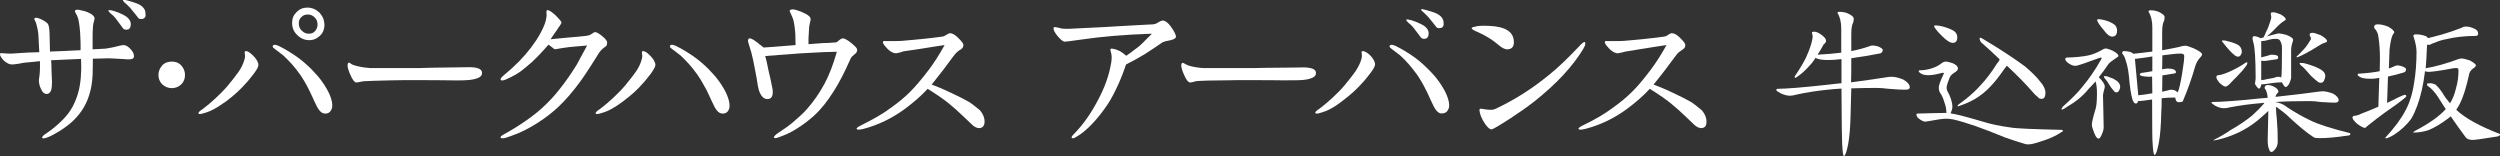 <?xml version="1.0" encoding="utf-8"?>
<!-- Generator: Adobe Illustrator 25.0.0, SVG Export Plug-In . SVG Version: 6.00 Build 0)  -->
<svg version="1.1" id="レイヤー_1" xmlns="http://www.w3.org/2000/svg" xmlns:xlink="http://www.w3.org/1999/xlink" x="0px"
	 y="0px" width="1120.3px" height="70px" viewBox="0 0 1120.3 70" style="enable-background:new 0 0 1120.3 70;"
	 xml:space="preserve">
<rect x="0" y="0" width="1120.3" height="70" fill="#333333" stroke="none"/>
<style type="text/css">
	.st0{display:none;}
	.st1{display:inline;}
	.st2{fill:#2A78B3;}
	.st3{fill:none;stroke:#2A78B3;stroke-width:0.3;}
	.st4{fill:none;stroke:#2A78B3;stroke-width:0.3;stroke-dasharray:4.275,4.275;}
	.st5{display:inline;fill:none;stroke:#2A78B3;stroke-width:0.3;}
	.st6{fill:#FFFFFF;}
</style>
<g id="レイヤー_2_1_" class="st0">
	<g class="st1">
		<g>
			<path class="st2" d="M322.6-62.7h-1.4v0.6c0.1,0,0.5,0.1,0.8,0.3c0.1,0.1,0.4,0.3,0.4,0.6c0,0.2-0.1,0.3-0.2,0.3S322-61,322-61
				c-0.4-0.6-0.5-0.7-0.8-0.9v0.9c0,0.2,0,1.8,0,2.6c0,0,0,0.1,0,0.2c0,0.2-0.2,0.3-0.3,0.3c-0.2,0-0.2-0.1-0.2-0.2
				c0-0.1,0-0.7,0-0.8c0-0.5,0-0.8,0.1-2.7c-0.5,0.9-1.1,1.7-1.9,2.2h-0.1c0.8-0.8,1.6-2.2,1.9-3.2h-0.6c-0.3,0-0.7,0-1,0.1L319-63
				c0.6,0,1.2,0.1,1.3,0.1h0.5v-1.4c-0.5,0.1-0.9,0.2-1.7,0.2v-0.1c0.7-0.2,1.4-0.5,1.9-0.7c0.4-0.2,0.6-0.3,0.8-0.5l0.5,0.5v0.1
				c0,0.1,0,0.1-0.1,0.1c0,0-0.2,0-0.3-0.1c-0.2,0.1-0.4,0.2-0.7,0.2c0,1,0,1.1,0,1.5h0.6l0.2-0.3c0.1-0.1,0.1-0.1,0.1-0.1l0.1,0.1
				l0.3,0.3l0.1,0.1C322.7-62.7,322.7-62.7,322.6-62.7z M326-63.9c0,0-0.2,0.1-0.2,0.2c0,1.5,0,2.5,0.1,3.6c0,0.3,0.1,0.9,0.1,1.2
				c0,0.1,0,0.2-0.2,0.3c-0.1,0-0.2,0-0.2,0c-0.2,0-0.2-0.1-0.2-0.3v-0.3h-1.9c0,0.1,0,0.5,0,0.6s-0.2,0.2-0.3,0.2
				c-0.1,0-0.2,0-0.2-0.2c0,0,0-0.2,0-0.3s0.1-0.8,0.1-2.5c0-0.9,0-2.3,0-3.2l0.6,0.4h1.6l0.3-0.3l0.1-0.1h0.1l0.4,0.3
				c0,0,0.1,0,0.1,0.1C326.1-64,326.1-63.9,326-63.9z M325.4-63.9h-1.9v4.6h1.9V-63.9z"/>
			<path class="st2" d="M333.8-58.2c-1.2-0.3-2.2-0.8-2.9-1.6c0,0.1-0.1,0.1-0.1,0.2c-0.9,0.9-2.1,1.5-3.4,1.7V-58
				c2-0.6,2.8-1.6,3.2-2.1c-0.7-0.9-1.1-2-1.2-3.3h-1c-0.3,0-0.7,0-1,0.1l-0.2-0.3c0.6,0,1.2,0.1,1.3,0.1h2c0-1.1,0-1.2-0.2-1.7
				l0.8,0.2c0.1,0,0.1,0,0.1,0.1s0,0.1-0.1,0.2s-0.1,0.1-0.2,0.1c0,0.2,0,0.8,0,1.1h2.4l0.3-0.4l0.1-0.1l0.1,0.1l0.4,0.4l0.1,0.1
				c0,0.1-0.1,0.1-0.1,0.1h-2.3l0.5,0.2l0.1,0.1c0,0.1-0.2,0.2-0.4,0.2c-0.2,1-0.5,1.9-1.1,2.8c1.3,1.2,2.9,1.3,3.3,1.3v0.1
				C334.4-58.8,334-58.7,333.8-58.2z M329.6-63.5c0.1,1.1,0.5,2.1,1.2,3c0.9-1.3,1-2.7,1-3H329.6z"/>
			<path class="st2" d="M336.2-63.9c0.2,0,0.3,0.1,0.6,0.2c0.1,0.1,0.2,0.1,0.4,0.1c0.1,0,2.5-0.2,2.8-0.2s0.4-0.1,0.5-0.2
				s0.1-0.1,0.1-0.1c0.1,0,0.6,0.4,0.6,0.5c0,0,0,0,0,0.1s0,0.1-0.2,0.2c-0.1,0.1-0.2,0.1-0.3,0.6c-0.1,1-0.2,1.1-0.4,2.1
				c0,0,0,0,0,0.1s0,0.1,0.2,0.2c0.1,0.1,0.2,0.2,0.2,0.3s-0.1,0.1-0.2,0.1h-0.1c-0.4-0.1-0.6-0.1-1.3-0.1c-0.4,0-1.9,0.1-2.2,0.1
				c0,0.2,0,0.4-0.2,0.4c-0.3,0-0.3-0.6-0.3-0.6c0-0.1,0-0.5,0-0.5c0-0.8-0.1-2.4-0.2-2.8c-0.1-0.3-0.2-0.3-0.5-0.5
				C336-63.8,336.1-63.9,336.2-63.9z M337-60.3L337-60.3c0.4,0.1,2.1,0,2.5,0c0.2,0,0.4,0,0.6,0c0-0.5,0.3-2.7,0.3-3
				c0-0.2-0.1-0.2-0.2-0.2l0,0c-1.6,0-1.6,0.1-2.4,0.2h-0.5c-0.1,0-0.1,0-0.2,0s-0.2-0.1-0.2-0.1c-0.1,0-0.1,0.1-0.1,0.1l0.1,1.6
				L337-60.3z"/>
			<path class="st2" d="M344.2-63.4c0.3,0,3.2-0.2,3.3-0.3c0,0,0.2-0.2,0.3-0.2c0.1,0,0.6,0.4,0.6,0.6c0,0.1,0,0.1-0.2,0.2
				c-0.1,0.1-0.2,0.2-0.2,0.3c-0.1,0.6-0.4,2-0.5,2.5c0.3,0.1,0.4,0.2,0.4,0.3c0,0.2-0.2,0.2-0.2,0.2s-0.6,0-0.7,0
				c-0.2,0-2.2,0-2.9,0.2c0,0-0.2,0.1-0.3,0.1c-0.2,0-0.6-0.6-0.6-0.8c0-0.1,0-0.2,0.1-0.3c0.2,0.3,0.4,0.5,0.7,0.5
				c0.2,0,0.9-0.1,1.1-0.1c0.3,0,1.8-0.1,1.9-0.1c0.1-0.7,0.3-1.8,0.4-2.8c0,0,0-0.1,0-0.2c0-0.1,0-0.1-0.1-0.1
				c-0.6,0-2.7,0.2-3.1,0.3l-0.4,0.1c-0.1,0-0.6-0.4-0.6-0.7c0-0.1,0-0.2,0.1-0.4C343.9-63.4,344.1-63.4,344.2-63.4z M349-63.8
				c0,0.1-0.1,0.2-0.2,0.2s-0.1,0-0.4-0.3c-0.2-0.2-0.5-0.4-0.9-0.7C348.4-64.6,349-64.2,349-63.8z M349.8-64.4
				c0,0.2-0.1,0.2-0.2,0.2s-0.1,0-0.4-0.3c-0.2-0.2-0.5-0.4-0.8-0.6C349-65.1,349.8-64.8,349.8-64.4z"/>
			<path class="st2" d="M350.4-61.3c1.3-1.3,2-2.7,2-3s-0.3-0.4-0.5-0.5c0.1,0,0.2-0.1,0.3-0.1c0.5,0,0.9,0.4,0.9,0.6
				c0,0.1,0,0.1-0.2,0.3c0,0-0.1,0.1-0.2,0.3c0.1,0,0.1,0,0.4,0c0.4,0,0.9-0.1,1.3-0.2c0.1,0,0.1-0.1,0.3-0.2c0.1,0,0.1-0.1,0.1-0.1
				c0.1,0,0.2,0.1,0.3,0.2c0.3,0.2,0.3,0.3,0.3,0.3c0,0.1-0.1,0.1-0.2,0.2c-0.2,0.1-0.3,0.2-0.5,0.6c-0.6,1.3-1.4,2.3-2.1,2.9
				c-0.9,0.8-1.8,1.1-2.1,1.2v-0.1c1.8-1.1,2.5-2,2.8-2.4c-0.1,0-0.2-0.1-0.3-0.2c-0.5-0.5-0.6-0.7-1.2-1
				C351.2-61.6,350.7-61.4,350.4-61.3L350.4-61.3z M354.5-63.5c-0.2,0-1.3,0.2-1.6,0.2c-0.1,0-0.3-0.1-0.4-0.1
				c-0.2,0.3-0.5,0.7-0.6,0.8s-0.1,0.2-0.2,0.2c0.5,0.1,1.6,0.4,1.6,1.1C353.8-61.7,354.1-62.4,354.5-63.5z"/>
			<path class="st2" d="M356.5-60.6c1.9-1.4,3.4-2.8,4.1-3.7c0.1-0.2,0.1-0.3,0.1-0.3c0-0.1,0-0.1-0.1-0.2l-0.3-0.2
				c0.1,0,0.2-0.1,0.3-0.1c0.3,0,0.6,0.2,0.8,0.4c0.1,0.1,0.1,0.2,0.1,0.3c0,0.1,0,0.1-0.2,0.2c-0.1,0-0.2,0.1-0.4,0.3
				c-0.9,0.9-1,1-1.3,1.2c0.2,0.1,0.4,0.2,0.4,0.3l-0.1,0.2c0,0.1,0,0.2,0,0.5v2.7c0,0.3,0,0.5-0.2,0.5c-0.3,0-0.4-0.5-0.4-0.5
				c0-0.1,0.1-0.3,0.1-0.4c0.1-0.3,0.1-1.1,0.1-1.5c0-0.2-0.1-1.4-0.1-1.5s0-0.1-0.1-0.2C358.6-61.7,357.6-61,356.5-60.6L356.5-60.6
				z"/>
			<path class="st2" d="M364.5-58.6c1.1-0.6,2-1.6,2.3-2c0.7-1,1-2,1.2-2.8c-1.7,0.1-3.3,0.4-3.5,0.4c-0.1,0.1-0.2,0.1-0.2,0.1
				c-0.1,0-0.1,0.1-0.2,0.1s-0.2-0.2-0.3-0.2c-0.1-0.1-0.3-0.3-0.3-0.6c0-0.1,0-0.1,0-0.2c0.2,0.2,0.4,0.4,0.4,0.4
				c0.1,0.1,0.2,0.1,0.4,0.1c0.3,0,3.4-0.3,3.5-0.3s0.3-0.2,0.3-0.2c0.1,0,0.6,0.4,0.6,0.6c0,0.1,0,0.1-0.3,0.2
				c-0.2,0.1-0.2,0.1-0.3,0.4c-0.5,1.4-0.9,2.1-1.7,2.9C366-59.2,365.3-58.8,364.5-58.6L364.5-58.6z M369.5-63.7
				c-0.4,0-0.8-0.3-0.8-0.8c0-0.4,0.3-0.8,0.8-0.8c0.4,0,0.8,0.3,0.8,0.8C370.2-64,369.9-63.7,369.5-63.7z M369.5-64.9
				c-0.3,0-0.5,0.2-0.5,0.5s0.2,0.5,0.5,0.5s0.5-0.2,0.5-0.5C370-64.7,369.7-64.9,369.5-64.9z"/>
			<path class="st2" d="M373.8-57.8c-0.4-0.3-1.9-1.7-1.9-3.9s1.5-3.5,1.9-3.9l0.1,0.1c-1.3,1.4-1.6,2.8-1.6,3.8
				c0,0.9,0.3,2.4,1.6,3.8L373.8-57.8z"/>
			<path class="st2" d="M375.4-59.4c0.5-0.3,1-0.8,1.5-1.2c0.6-0.6,1.2-1.3,1.6-2.1c-0.6,0.1-1.7,0.2-2.1,0.4
				c-0.1,0-0.1,0.1-0.2,0.1c-0.3,0-0.7-0.4-0.7-0.7c0-0.1,0-0.1,0-0.3c0.3,0.4,0.3,0.5,0.7,0.5c0.3,0,2-0.2,2.4-0.2
				c0-0.1,0-0.7,0-0.9c0-0.5-0.1-0.7-0.2-0.7c0,0-0.4-0.2-0.5-0.2c0.1-0.1,0.3-0.1,0.5-0.1c0.4,0,0.8,0.3,0.8,0.4
				c0,0-0.1,0.2-0.1,0.3c-0.1,0.3-0.1,0.8-0.1,1.2c0.9-0.1,1-0.1,1.1-0.1s0.4-0.1,0.4-0.1c0.2,0,0.7,0.1,0.7,0.3c0,0,0,0.2-0.2,0.2
				h-0.1c-0.3,0-0.7-0.1-1.1-0.1c-0.3,0-0.6,0-0.9,0c0,1.4,0,1.4,0,1.9c0,0.2,0,1,0,1.2c0,0.7-0.2,1.1-0.4,1.1
				c-0.1,0-0.2-0.1-0.2-0.2c0-0.1-0.1-0.2-0.2-0.4c-0.2-0.2-0.4-0.4-0.7-0.6l0,0c0.4,0.1,0.4,0.1,0.8,0.3c0.1,0,0.1,0,0.2,0
				s0.1,0,0.1-0.5c0-1.1,0-1.7,0-2.2C378.2-61.3,376.9-59.9,375.4-59.4L375.4-59.4z"/>
			<path class="st2" d="M384.1-61.7v0.3c0,0.1,0,0.5-0.2,0.5s-0.3-0.4-0.3-0.6c0-0.1,0-0.1,0-0.4c0-0.1,0-0.2,0-0.8
				c0-0.2,0-0.9-0.1-1.1c-0.1-0.1-0.1-0.2-0.5-0.3c0.2-0.1,0.3-0.2,0.4-0.2s0.7,0.1,0.7,0.3l-0.1,0.3c0,0.3-0.1,1.1-0.1,1.7v0.3
				H384.1z M384.6-58.4c1.6-1.2,1.9-2.2,1.9-4.8c0-0.2,0-1-0.1-1.1c-0.1-0.2-0.5-0.2-0.6-0.2c0.1-0.1,0.2-0.2,0.5-0.2
				c0.2,0,0.7,0.1,0.8,0.2c0.1,0,0.1,0.1,0.1,0.1c0,0.1-0.1,0.3-0.1,0.4s0,0.3,0,0.5c0,2-0.1,2.2-0.2,3
				C386.7-60.2,386.3-58.9,384.6-58.4L384.6-58.4z"/>
			<path class="st2" d="M389.8-62.8c0.4,0,1,0,1.2,0.2s0.4,0.4,0.4,0.6c0,0.1,0,0.2-0.2,0.2c-0.1,0-0.7-0.4-0.8-0.5
				c-0.3-0.2-0.6-0.3-1-0.4C389.5-62.8,389.6-62.8,389.8-62.8z M395.4-63c-1,1.6-2.3,3-4,3.9c-0.1,0.1-0.1,0.1-0.2,0.2
				c-0.1,0.1-0.2,0.2-0.2,0.2c-0.1,0-0.4-0.2-0.5-0.4c-0.2-0.2-0.2-0.4-0.2-0.8c0.4,0.4,0.5,0.5,0.6,0.5
				C391.2-59.4,393.2-60.6,395.4-63L395.4-63z M390.7-64.6c0.4,0,1.1,0.1,1.3,0.4c0.1,0.1,0.2,0.3,0.2,0.5c0,0.1,0,0.2-0.2,0.2
				c-0.1,0-0.1,0-0.5-0.3c-0.4-0.4-0.7-0.5-1.2-0.7C390.5-64.6,390.5-64.6,390.7-64.6z M394.7-64.1c0.1,0.1,0.3,0.2,0.3,0.5
				c0,0.2-0.1,0.2-0.2,0.2s-0.1,0-0.3-0.2c-0.4-0.5-0.7-0.7-0.8-0.8C393.9-64.4,394.2-64.4,394.7-64.1z M395.8-64.4
				c0,0.1-0.1,0.2-0.2,0.2s-0.1,0-0.3-0.2c-0.2-0.2-0.5-0.4-0.9-0.6C395.5-65.1,395.8-64.6,395.8-64.4z"/>
			<path class="st2" d="M398.1-58.3c1.6-1,1.8-2.6,1.9-4.1c-0.4,0.1-1.7,0.2-2,0.4c-0.1,0.1-0.2,0.1-0.2,0.1c-0.2,0-0.7-0.3-0.7-0.8
				c0-0.1,0-0.1,0-0.2c0.2,0.4,0.4,0.5,0.8,0.5c0.2,0,1.8-0.2,2.2-0.2c0-0.2,0-0.4,0-0.7c0-1.1-0.1-1.1-0.7-1.3
				c0.2-0.1,0.4-0.1,0.5-0.1c0.2,0,0.8,0.2,0.8,0.4c0,0.1,0,0.1-0.1,0.2c0,0.1-0.1,0.3-0.1,0.3c0,0.6,0,0.6-0.1,1.1
				c0.3,0,1.4-0.1,1.6-0.1l0.3-0.1c0.1,0,0.5,0.1,0.7,0.2c0.1,0,0.1,0.1,0.1,0.2c0,0,0,0.2-0.2,0.2h-0.1c-1-0.2-1.1-0.2-1.5-0.2
				s-0.8,0-0.9,0C400.3-61.1,400.2-58.9,398.1-58.3L398.1-58.3z"/>
			<path class="st2" d="M404-58.9c0.5-0.4,0.9-1,1.1-1.5c0.4-0.9,0.4-1.6,0.4-2.3s0-0.7-0.6-0.9c0.1-0.1,0.2-0.2,0.4-0.2
				c0.2,0,0.7,0.2,0.7,0.4l-0.1,0.3c0,0.1,0,0.7,0,0.8c0,0.8-0.2,1.7-0.8,2.6C404.9-59.4,404.5-59.1,404-58.9L404-58.9z M410.5-62.6
				c-0.4,1.1-1.3,2-2.2,2.7c-0.1,0.1-0.5,0.4-0.6,0.4c-0.2,0.3-0.2,0.3-0.3,0.3c-0.2,0-0.5-0.6-0.5-0.7l0.1-0.3
				c0.1-0.3,0.1-0.7,0.1-1.8c0-0.3,0-1.6,0-1.8s-0.1-0.3-0.5-0.5c0.1,0,0.2-0.1,0.4-0.1c0.2,0,0.5,0.2,0.7,0.3c0,0,0.1,0.1,0.1,0.2
				c0,0-0.1,0.2-0.1,0.3s-0.1,0.3-0.1,0.6c0,0.5,0,2.3,0,2.9c0,0.1,0,0.1,0,0.1C407.6-60,409-60.7,410.5-62.6L410.5-62.6z"/>
			<path class="st2" d="M418.6-63.5h-1.7c0,0.1,0,0.7,0,0.7c0,0.2-0.2,0.3-0.3,0.3c-0.1,0-0.1,0-0.1-0.2H415v0.6h1.8l0.1-0.2
				l0.1-0.1c0,0,0.1,0,0.2,0.1l0.3,0.2c0.1,0.1,0.1,0.1,0.1,0.1c0,0.1-0.1,0.1-0.1,0.1H415v0.6h2.7l0.2-0.3l0.1-0.1
				c0,0,0.1,0,0.2,0.1l0.3,0.3l0.1,0.1c0,0.1-0.1,0.1-0.1,0.1h-6c-0.2,0-0.7,0-1,0.1l-0.2-0.3c0.4,0,0.9,0.1,1.3,0.1h2v-0.6h-1.2
				c-0.3,0-0.7,0-1,0.1l-0.2-0.3c0.4,0,0.9,0.1,1.3,0.1h1.1v-0.6h-1.3c-0.3,0-0.7,0-1,0.1l-0.2-0.3c0.4,0,0.9,0.1,1.3,0.1h1.2
				c0-0.3,0-0.4,0-0.6h-2c-0.2,0-0.7,0-1,0.1l-0.2-0.3c0.4,0,0.9,0.1,1.3,0.1h1.9v-0.6h-1.2c-0.3,0-0.7,0-1,0.1l-0.2-0.3
				c0.4,0,0.9,0.1,1.3,0.1h1.1c0-0.5,0-0.6-0.2-0.9l0.8,0.2c0,0,0.1,0,0.1,0.1s-0.2,0.2-0.3,0.2c0,0.1,0,0.2,0,0.4h1.4l0.1-0.2
				l0.1-0.1c0,0,0.1,0,0.2,0.1l0.3,0.2c0.1,0,0.1,0.1,0.1,0.1c0,0.1-0.2,0.2-0.3,0.3c0,0,0,0.3,0,0.4h0.9L418-64
				c0.1-0.1,0.1-0.1,0.1-0.1s0.1,0.1,0.2,0.1l0.3,0.3l0.1,0.1C418.7-63.5,418.6-63.5,418.6-63.5z M417.1-60.2c0,0.1,0,1.2,0,1.5
				c0,0.1,0,0.2,0,0.3c0,0.2-0.2,0.3-0.3,0.3c-0.2,0-0.2-0.2-0.1-0.3h-3.5v0.1c0,0,0,0.3-0.3,0.3c-0.1,0-0.2,0-0.2-0.2
				c0-0.1,0-0.4,0-0.5c0-0.2,0-0.6,0-1c0-0.5,0-0.5-0.1-1.1l0.6,0.3h3.4l0.2-0.2l0.1-0.1c0,0,0.1,0,0.1,0.1l0.3,0.2l0.1,0.1
				C417.4-60.4,417.2-60.3,417.1-60.2z M416.6-60.4h-3.5v0.7h3.5V-60.4z M416.6-59.4h-3.5v0.8h3.5V-59.4z M416.5-63.5H415
				c0,0.3,0,0.3,0,0.6h1.5V-63.5z M416.5-64.3H415v0.6h1.4v-0.6H416.5z"/>
			<path class="st2" d="M422.1-64.8c-0.1,0.2-0.3,0.7-0.7,1.4l0.2,0.1l0.1,0.1v0.1l-0.2,0.2c0,0.3,0,1.8,0,2.1c0,0.1,0,2.2,0,2.4
				c0,0.1,0,0.2-0.1,0.3s-0.2,0.1-0.3,0.1c-0.2,0-0.2-0.2-0.2-0.2c0-0.1,0-0.7,0-0.9c0-0.4,0-2,0.1-3.8c-0.2,0.2-0.5,0.6-0.9,1.1
				c-0.3,0.3-0.5,0.5-0.6,0.5v-0.1c1-1.3,1.4-2.2,1.9-3.4c0.2-0.5,0.2-0.6,0.2-0.7l0.7,0.4c0,0,0.1,0,0.1,0.1
				C422.4-64.9,422.3-64.8,422.1-64.8z M426.4-59.7c-1.1-0.9-1.9-2.6-2.1-3.3c0,0.5,0,0.6,0,2.2c0,0.1,0,0.8,0,0.9h0.6l0.2-0.3
				c0-0.1,0.1-0.1,0.1-0.1c0.1,0,0.1,0,0.2,0.1l0.3,0.3l0.1,0.1c0,0.1,0,0.1-0.1,0.1h-1.3c0,0.1,0,1.4,0,1.4c0,0.1,0,0.2-0.1,0.2
				c-0.1,0.1-0.2,0.1-0.3,0.1c-0.2,0-0.2-0.1-0.2-0.2c0,0,0-0.4,0-0.6c0-0.2,0-0.8,0-1h-0.2c-0.3,0-0.7,0-1,0.1l-0.2-0.3
				c0.6,0,1.1,0.1,1.4,0.1c0-0.2,0-0.8,0-1c0-0.3,0-1.4,0-1.7c-0.1,0.2-1,2.1-2.4,2.8l0,0c0.6-0.6,1.6-1.8,2.2-3.6h-0.7
				c-0.2,0-0.7,0-1,0.1l-0.2-0.3c0.4,0,0.9,0.1,1.3,0.1h0.7c0-0.6,0-1,0-1.2c0-0.3,0-0.3-0.1-0.5l0.7,0.2c0,0,0.1,0,0.1,0.1
				s-0.2,0.2-0.3,0.2c0,0.5,0,0.7,0,1.2h1.5l0.3-0.3l0.1-0.1c0,0,0.1,0,0.1,0.1l0.4,0.3l0.1,0.1c0,0.1-0.1,0.1-0.1,0.1H424
				c0.4,1.5,1.7,3,2.8,3.3l0,0C427-60.1,426.6-60,426.4-59.7z"/>
			<path class="st2" d="M427.8-57.9c1.3-1.4,1.6-2.8,1.6-3.8c0-0.9-0.3-2.4-1.6-3.8l0.1-0.1c0.4,0.3,1.9,1.7,1.9,3.9
				s-1.5,3.5-1.9,3.9L427.8-57.9z"/>
		</g>
	</g>
	<g class="st1">
		<g>
			<path class="st2" d="M933.4-62.5h-1c0,0.9,0,1.8,0,2.7c0.2-0.1,1-0.3,1.1-0.4v0.1c-0.4,0.2-0.8,0.5-1.2,0.6
				c-0.6,0.3-0.8,0.4-1,0.5c-0.1,0.2-0.1,0.2-0.2,0.2c0,0-0.1,0-0.1-0.1l-0.4-0.6c0.5,0,0.6-0.1,1.3-0.3v-2.8h-0.1
				c-0.3,0-0.7,0-1,0.1l-0.2-0.3c0.5,0,0.9,0.1,1.3,0.1c0-1.2,0-1.3,0-1.7s-0.1-0.6-0.1-0.7l0.7,0.3c0.1,0,0.1,0,0.1,0.1
				s-0.2,0.2-0.3,0.3c0,0.8,0,1.1,0,1.7h0.4l0.2-0.2c0-0.1,0.1-0.1,0.1-0.1l0.1,0.1l0.2,0.2L933.4-62.5
				C933.5-62.5,933.4-62.5,933.4-62.5z M936.9-58.4c-0.1,0-1.6,0-1.9,0c-0.9,0-1,0-1.2-0.1s-0.2-0.3-0.2-0.5c0-0.4,0-2.4,0-2.8
				c-0.4,0.2-0.7,0.3-0.9,0.5l-0.3-0.2c0.2,0,0.5-0.2,1.2-0.4c0-0.2,0-1.2,0-1.4c0-0.3,0-0.5-0.1-0.9l0.7,0.2c0,0,0.1,0,0.1,0.1
				c0,0,0,0.1-0.3,0.3c0,0.2,0,1.3,0,1.5l1-0.4c0-1.9,0-2.1-0.1-2.6l0.7,0.2c0,0,0.1,0,0.1,0.1c0,0,0,0.1-0.1,0.1
				c-0.1,0.1-0.2,0.2-0.2,0.2c0,0.3,0,0.6,0,1.8l0.9-0.4l0.2-0.3c0.1-0.1,0.1-0.1,0.1-0.1h0.1l0.4,0.2c0,0,0.1,0,0.1,0.1
				s0,0.1-0.2,0.3c0,1.5,0,2.1-0.1,2.4c-0.1,0.6-0.5,0.7-0.7,0.8c-0.1-0.4-0.4-0.5-0.5-0.5v-0.1c0.1,0,0.2,0,0.3,0
				c0.4,0,0.4-0.2,0.5-0.3c0.1-0.3,0.1-1.6,0.1-2c0-0.1,0-0.3,0-0.5l-1.1,0.5c0,0.2,0,1.3,0,1.5c0,0.1,0,1.3,0,1.4
				c0,0.1,0,0.4-0.4,0.4c-0.1,0-0.2,0-0.2-0.1s0-0.4,0-0.5c0-0.4,0-0.9,0-2.4l-1,0.4c0,0.3,0,2.9,0,3c0,0.2,0.2,0.2,0.2,0.2
				s1.1,0,1.2,0c1.1,0,1.2,0,1.3-0.1c0.2-0.1,0.2-0.2,0.3-0.4c0.1-0.1,0.1-0.2,0.3-0.8h0.1c0,0.1,0,0.5,0,0.6s0,0.3,0.2,0.4
				c0.1,0,0.1,0,0.1,0.1C937.7-58.9,937.5-58.5,936.9-58.4z"/>
			<path class="st2" d="M945-60.7c0,0.1,0.1,1.6,0.1,2.1v0.2c0,0.2-0.3,0.3-0.4,0.3c-0.2,0-0.2-0.1-0.2-0.2c0,0,0-0.2,0-0.3h-3.2
				c0,0.1,0,0.3,0,0.4c-0.1,0.1-0.3,0.2-0.4,0.2c-0.1,0-0.1-0.1-0.1-0.2c0,0,0-0.2,0-0.3c0-0.7,0-1.8,0-2.1c-1,0.7-1.8,0.9-2.3,1
				v-0.1c0.8-0.4,1.5-0.8,2.3-1.4c0-0.2,0-0.3,0-0.4l0.3,0.2c0.5-0.4,0.8-0.7,1.4-1.4c0.1-0.1,0.8-0.9,1-1.4h-2.7
				c-0.1,0.1-0.2,0.2-0.4,0.6c0.4,0.1,1.5,0.5,1.5,1.2c0,0.1-0.1,0.3-0.3,0.3s-0.2,0-0.4-0.4s-0.6-0.8-0.9-1
				c-0.3,0.4-0.7,0.8-1.6,1.4l-0.1-0.1c1-0.9,1.7-2,2.2-2.9c0.1-0.3,0.2-0.4,0.2-0.5l0.6,0.3l0.1,0.1c0,0.1-0.1,0.1-0.3,0.2
				c-0.1,0.2-0.2,0.2-0.4,0.6h2.6l0.3-0.2l0.1-0.1c0,0,0.1,0,0.1,0.1l0.3,0.3l0.1,0.1c0,0.1,0,0.1-0.5,0.2c-0.4,0.6-1.2,1.7-2.5,2.7
				h2.8l0.3-0.3l0.1-0.1c0,0,0.1,0,0.1,0.1l0.3,0.2c0.1,0.1,0.1,0.1,0.1,0.2C945.4-60.9,945.2-60.8,945-60.7z M944.6-60.9h-3.2v2.1
				h3.2V-60.9z"/>
			<path class="st2" d="M949.6-57.8c-0.4-0.3-1.9-1.7-1.9-3.9s1.5-3.5,1.9-3.9l0.1,0.1c-1.3,1.4-1.6,2.8-1.6,3.8
				c0,0.9,0.3,2.4,1.6,3.8L949.6-57.8z"/>
			<path class="st2" d="M950.5-58.9h0.3c0.3,0,0.5-0.2,0.5-0.5v-4.3c0-0.3-0.2-0.5-0.5-0.5h-0.3v-0.3h2.5c1.7,0,2.7,1.1,2.7,2.9
				c0,1.4-0.7,2.9-2.8,2.9h-2.5L950.5-58.9L950.5-58.9z M952.4-64.2c-0.4,0-0.5,0.2-0.5,0.5v4.3c0,0.4,0.3,0.5,0.6,0.5h0.4
				c1.8,0,2.4-1.2,2.4-2.7c0-1.2-0.4-2.6-2.1-2.6H952.4z"/>
			<path class="st2" d="M961.2-63c-0.3-0.5-0.5-0.7-0.7-0.8c-0.4-0.3-0.7-0.4-1.3-0.4h-0.9c-0.4,0-0.6,0.2-0.6,0.5v1.9h0.9
				c0.5,0,0.6-0.3,0.7-0.4c0.1-0.1,0.1-0.3,0.1-0.6h0.3v2.3h-0.3v-0.1c0-0.5-0.3-0.9-0.9-0.9h-0.9v2c0,0.3,0.1,0.7,0.6,0.7h0.3v0.3
				h-2.2v-0.3h0.3c0.2,0,0.6-0.1,0.6-0.7v-4.1c0-0.2-0.1-0.5-0.5-0.5h-0.4v-0.3h4.5L961.2-63L961.2-63z"/>
			<path class="st2" d="M968.6-63.3c-0.1,0.1-0.1,0.1-0.2,0.1c0,0.3,0,0.5,0,1c0,0.1,0,1.3,0,1.3c0,0.3-0.3,0.3-0.4,0.3
				c-0.2,0-0.2-0.1-0.1-0.5h-2.2c0,0.6,0,1.8,0,2.3v0.2c0,0.3-0.3,0.3-0.4,0.3c-0.2,0-0.2-0.2-0.2-0.2c0-0.1,0.1-2,0.1-2.2V-61H963
				c0,0.4,0,0.5,0,0.5c0,0.1-0.2,0.2-0.3,0.2s-0.2-0.1-0.2-0.2v-0.2c0-0.3,0-1.4,0-2.1c0-0.5,0-0.8-0.1-1.1l0.7,0.3h2
				c0-0.3,0-1-0.1-1.3c0-0.2-0.1-0.2-0.1-0.3l0.7,0.2c0.1,0,0.1,0,0.1,0.1s-0.1,0.2-0.2,0.3c0,0.2,0,0.5,0,1.1h2.1l0.2-0.2l0.1-0.1
				h0.1l0.3,0.2c0.1,0.1,0.1,0.1,0.1,0.1C968.7-63.4,968.6-63.4,968.6-63.3z M965.3-63.4h-2.2v2.2h2.2
				C965.3-62.8,965.3-63,965.3-63.4z M968-63.4h-2.2c0,0.3,0,1,0,2.2h2.2V-63.4z"/>
			<path class="st2" d="M972.7-63.4h-1v1.1c0.2,0,1,0.3,1,0.7c0,0,0,0.2-0.2,0.2s-0.2,0-0.4-0.4c-0.1-0.2-0.2-0.4-0.4-0.4v0.6
				c0,0.2,0,3.1,0,3.3c0,0.1,0,0.2-0.1,0.2c-0.1,0.1-0.2,0.1-0.2,0.1c-0.1,0-0.2-0.1-0.2-0.2c0-0.2,0-0.5,0-0.6c0.1-1,0.1-1.6,0-3.3
				c-0.1,0.2-0.7,1.8-1.5,2.5l0,0c0.8-1.3,1.4-3.1,1.5-3.7c-0.4,0-0.8,0-1.1,0.1l-0.2-0.3c0.7,0.1,1.3,0.1,1.4,0.1
				c0-0.2,0-0.9,0-1.1s-0.1-0.5-0.1-0.7l0.6,0.2c0.1,0,0.1,0.1,0.1,0.1c0,0.1-0.2,0.2-0.2,0.2c0,0.1,0,0.6,0,1.2h0.4l0.1-0.2
				c0.1-0.1,0.1-0.1,0.1-0.1s0.1,0.1,0.2,0.1l0.2,0.2L972.7-63.4C972.8-63.5,972.7-63.4,972.7-63.4z M974.7-63.8h-0.9
				c0,0.4,0,0.9,0,1.2c0.3-0.1,0.7-0.1,1-0.2v0.1c0,0-0.4,0.1-0.5,0.2c-0.2,0.1-0.9,0.4-1,0.4c0,0.1,0,0.2-0.2,0.2
				c-0.1,0-0.1,0-0.1-0.1l-0.3-0.5c0.4,0,0.5,0,0.7,0c0-0.6,0-1.5,0-2.1c0-0.4,0-0.6-0.1-0.8l0.6,0.2c0.1,0,0.1,0,0.1,0.1
				s0,0.1-0.2,0.2v0.8h0.4l0.2-0.2c0.1-0.1,0.1-0.1,0.1-0.1c0.1,0,0.1,0,0.1,0.1l0.2,0.2l0.1,0.1C974.8-63.8,974.7-63.8,974.7-63.8z
				 M976.2-60.9c0,0.4,0,1.4,0,1.5s0,0.7,0,0.8c0,0.3-0.4,0.3-0.4,0.3c-0.1,0-0.1-0.1-0.1-0.4h-2.3c0,0.1,0,0.2,0,0.3
				c-0.1,0.1-0.2,0.2-0.3,0.2s-0.2-0.1-0.2-0.2c0-0.2,0-0.9,0-1c0-0.5,0-0.9,0-1.2c0-0.5,0-0.9,0-1.1l0.6,0.3h0.5
				c0.2-0.5,0.2-0.6,0.2-0.9L975-62c0,0,0.1,0,0.1,0.1s-0.2,0.1-0.3,0.1c-0.1,0.1-0.3,0.3-0.5,0.5h1.4l0.2-0.2
				c0.1-0.1,0.1-0.1,0.1-0.1s0.1,0,0.1,0.1l0.2,0.2c0.1,0,0.1,0.1,0.1,0.1C976.5-61.1,976.4-61.1,976.2-60.9z M975.8-61.1h-2.3v1
				h2.3V-61.1z M975.8-59.9h-2.3v1.1h2.3V-59.9z M976-62.2c-0.8,0-1.1,0-1.1-0.5c0-0.3,0-0.7,0-1c0-0.2,0-0.9,0-1.1
				c0-0.3,0-0.4-0.1-0.5l0.6,0.2c0.1,0,0.2,0,0.2,0.1s0,0.1-0.3,0.2c0,0.1,0,0.6,0,0.9c0.3-0.2,0.7-0.4,0.7-0.4
				c0.2-0.2,0.4-0.3,0.4-0.4l0.4,0.4c0.1,0.1,0.1,0.1,0.1,0.1c0,0.1-0.1,0.1-0.1,0.1s-0.1,0-0.2-0.1c-0.5,0.2-1.2,0.4-1.3,0.4
				c0,0.2,0,0.9,0,1c0,0.2,0.1,0.2,0.3,0.2c0.5,0,0.7,0,0.8,0c0.2,0,0.3-0.1,0.4-0.8h0.1c0,0.1,0.1,0.6,0.2,0.7
				c0.1,0.1,0.1,0.1,0.1,0.2C977.2-62.2,976.8-62.2,976-62.2z"/>
			<path class="st2" d="M985.2-63.5h-1.7c0,0.1,0,0.7,0,0.7c0,0.2-0.2,0.3-0.3,0.3s-0.1,0-0.1-0.2h-1.4v0.6h1.8l0.1-0.2l0.1-0.1
				c0,0,0.1,0,0.2,0.1l0.3,0.2c0.1,0.1,0.1,0.1,0.1,0.1c0,0.1-0.1,0.1-0.1,0.1h-2.5v0.6h2.7l0.2-0.3l0.1-0.1c0,0,0.1,0,0.2,0.1
				l0.3,0.3l0.1,0.1c0,0.1-0.1,0.1-0.1,0.1h-6c-0.2,0-0.7,0-1,0.1l-0.2-0.3c0.4,0,0.9,0.1,1.3,0.1h2v-0.6H980c-0.3,0-0.7,0-1,0.1
				l-0.2-0.3c0.4,0,0.9,0.1,1.3,0.1h1.1v-0.6H980c-0.3,0-0.7,0-1,0.1l-0.2-0.3c0.4,0,0.9,0.1,1.3,0.1h1.2c0-0.3,0-0.4,0-0.6h-2
				c-0.2,0-0.7,0-1,0.1l-0.2-0.3c0.4,0,0.9,0.1,1.3,0.1h1.9v-0.6h-1.2c-0.3,0-0.7,0-1,0.1l-0.2-0.3c0.4,0,0.9,0.1,1.3,0.1h1.1
				c0-0.5,0-0.6-0.2-0.9l0.8,0.2c0,0,0.1,0,0.1,0.1s-0.2,0.2-0.3,0.2c0,0.1,0,0.2,0,0.4h1.4l0.1-0.2l0.1-0.1c0,0,0.1,0,0.2,0.1
				l0.3,0.2c0.1,0,0.1,0.1,0.1,0.1c0,0.1-0.2,0.2-0.3,0.3c0,0,0,0.3,0,0.4h0.9l0.2-0.3c0.1-0.1,0.1-0.1,0.1-0.1s0.1,0.1,0.2,0.1
				l0.3,0.3l0.1,0.1C985.4-63.5,985.3-63.5,985.2-63.5z M983.7-60.2c0,0.1,0,1.2,0,1.5c0,0.1,0,0.2,0,0.3c0,0.2-0.2,0.3-0.3,0.3
				c-0.2,0-0.2-0.2-0.1-0.3h-3.5v0.1c0,0,0,0.3-0.3,0.3c-0.1,0-0.2,0-0.2-0.2c0-0.1,0-0.4,0-0.5c0-0.2,0-0.6,0-1
				c0-0.5,0-0.5-0.1-1.1l0.6,0.3h3.4l0.2-0.2l0.1-0.1c0,0,0.1,0,0.1,0.1l0.3,0.2l0.1,0.1C984-60.4,983.8-60.3,983.7-60.2z
				 M983.3-60.4h-3.5v0.7h3.5V-60.4z M983.3-59.4h-3.5v0.8h3.5V-59.4z M983.1-63.5h-1.4c0,0.3,0,0.3,0,0.6h1.5L983.1-63.5
				L983.1-63.5z M983.1-64.3h-1.4v0.6h1.4V-64.3z"/>
			<path class="st2" d="M988.7-64.8c-0.1,0.2-0.3,0.7-0.7,1.4l0.2,0.1l0.1,0.1v0.1l-0.2,0.2c0,0.3,0,1.8,0,2.1c0,0.1,0,2.2,0,2.4
				c0,0.1,0,0.2-0.1,0.3s-0.2,0.1-0.3,0.1c-0.2,0-0.2-0.2-0.2-0.2c0-0.1,0-0.7,0-0.9c0-0.4,0-2,0.1-3.8c-0.2,0.2-0.5,0.6-0.9,1.1
				c-0.3,0.3-0.5,0.5-0.6,0.5v-0.1c1-1.3,1.4-2.2,1.9-3.4c0.2-0.5,0.2-0.6,0.2-0.7L989-65c0,0,0.1,0,0.1,0.1
				C989-64.9,988.9-64.8,988.7-64.8z M993-59.7c-1.1-0.9-1.9-2.6-2.1-3.3c0,0.5,0,0.6,0,2.2c0,0.1,0,0.8,0,0.9h0.6l0.2-0.3
				c0-0.1,0.1-0.1,0.1-0.1c0.1,0,0.1,0,0.2,0.1l0.3,0.3l0.1,0.1c0,0.1,0,0.1-0.1,0.1H991c0,0.1,0,1.4,0,1.4c0,0.1,0,0.2-0.1,0.2
				c-0.1,0.1-0.2,0.1-0.3,0.1c-0.2,0-0.2-0.1-0.2-0.2c0,0,0-0.4,0-0.6c0-0.2,0-0.8,0-1h-0.2c-0.3,0-0.7,0-1,0.1L989-60
				c0.6,0,1.1,0.1,1.4,0.1c0-0.2,0-0.8,0-1c0-0.3,0-1.4,0-1.7c-0.1,0.2-1,2.1-2.4,2.8l0,0c0.6-0.6,1.6-1.8,2.2-3.6h-0.7
				c-0.2,0-0.7,0-1,0.1l-0.2-0.3c0.4,0,0.9,0.1,1.3,0.1h0.7c0-0.6,0-1,0-1.2c0-0.3,0-0.3-0.1-0.5l0.7,0.2c0,0,0.1,0,0.1,0.1
				s-0.2,0.2-0.3,0.2c0,0.5,0,0.7,0,1.2h1.5l0.3-0.3l0.1-0.1c0,0,0.1,0,0.1,0.1l0.4,0.3l0.1,0.1c0,0.1-0.1,0.1-0.1,0.1H991
				c0.4,1.5,1.7,3,2.8,3.3l0,0C993.7-60.1,993.3-60,993-59.7z"/>
			<path class="st2" d="M994.4-57.9c1.3-1.4,1.6-2.8,1.6-3.8c0-0.9-0.3-2.4-1.6-3.8l0.1-0.1c0.4,0.3,1.9,1.7,1.9,3.9
				s-1.5,3.5-1.9,3.9L994.4-57.9z"/>
		</g>
	</g>
	<g class="st1">
		<g>
			<g>
				<g>
					<line class="st3" x1="795.8" y1="96.8" x2="795.8" y2="94.6"/>
					<line class="st4" x1="795.8" y1="90.3" x2="795.8" y2="-27.2"/>
					<line class="st3" x1="795.8" y1="-29.4" x2="795.8" y2="-31.5"/>
				</g>
			</g>
		</g>
		<g>
			<g>
				<g>
					<line class="st3" x1="764.8" y1="96.8" x2="764.8" y2="94.6"/>
					<line class="st4" x1="764.8" y1="90.3" x2="764.8" y2="-27.2"/>
					<line class="st3" x1="764.8" y1="-29.4" x2="764.8" y2="-31.5"/>
				</g>
			</g>
		</g>
	</g>
	<g class="st1">
		<polyline class="st3" points="0.9,-38 0.9,-49.7 764.3,-49.7 764.3,-38 		"/>
	</g>
	<g class="st1">
		<polyline class="st3" points="795.8,-38 795.8,-49.7 1124.3,-49.7 1124.3,-38 		"/>
	</g>
	<g class="st1">
		<g>
			<path class="st2" d="M754.8,124.7c0,0.9,0.6,1.3,1.1,1.4c0.3,0.1,0.6,0.1,1,0.1c1.1,0,1.6-0.1,2-0.2c0.1,0,0.2,0,0.3,0
				c0.2,0,0.4,0.1,0.4,0.3c0,0.1-0.2,0.2-0.3,0.2c-0.4,0.1-1.4,0.2-1.9,0.2c-1.7,0-2.9-0.3-2.9-1.6c0-0.6,0.2-0.7,0.3-0.8
				C754.9,124.3,754.8,124.4,754.8,124.7z M756.3,122.8c0.1-0.1,0.7-0.4,0.8-0.5s0.3-0.2,0.3-0.2l-0.1-0.1c-1.1-0.2-1.9-0.3-1.9-1
				c0.7,0.6,1.7,0.6,1.9,0.6c1.2,0,1.2,0,1.5,0.2c0.2,0.1,0.2,0.2,0.2,0.3c0,0.2-0.1,0.2-0.5,0.2c-0.3,0-0.7,0-1,0.1
				C757.3,122.4,756.5,122.8,756.3,122.8L756.3,122.8z"/>
			<path class="st2" d="M764.5,126.8c2.4-0.8,2.5-2.5,2.5-3c0-1.4-1.3-2.2-2.5-2.2c-0.2,0-0.2,0-0.3,0c0.4,0.3,0.4,0.6,0.4,0.6
				c0,0.1,0,0.1-0.2,0.5c-1,2-1.1,2.2-1.5,2.9c0,0.1-0.3,0.4-0.5,0.5c0,0-0.1,0-0.2,0c-0.2,0-0.2-0.1-0.5-0.4
				c-0.1-0.1-0.1-0.1-0.2-0.2c-0.3-0.3-0.4-0.5-0.4-1.1c0-1.6,1.4-3.1,3.4-3.1c1.5,0,2.9,0.8,2.9,2.5
				C767.5,125.4,766.3,126.7,764.5,126.8L764.5,126.8z M763.6,123.7c0.2-0.4,0.5-1.1,0.5-1.4s-0.2-0.4-0.2-0.5
				c-0.9,0.1-2.2,1.3-2.2,2.8c0,0.6,0.4,1.1,0.7,1.1c0,0,0.1,0,0.2-0.1c0.2-0.2,0.3-0.4,0.5-0.7L763.6,123.7z"/>
			<path class="st2" d="M775.7,127.2h-5.8c-0.2,0-0.6,0-1,0.1l-0.2-0.3c0.4,0,0.9,0.1,1.3,0.1h2v-1.9h-1.4c-0.2,0-0.6,0-1,0.1
				l-0.2-0.3c0.4,0,0.9,0.1,1.3,0.1h3.2l0.3-0.3c0.1-0.1,0.1-0.1,0.1-0.1l0.1,0.1l0.4,0.3l0.1,0.1c0,0.1-0.1,0.1-0.1,0.1h-2.4v1.9
				h2.3l0.3-0.3c0.1-0.1,0.1-0.1,0.1-0.1s0.1,0.1,0.2,0.1L775.7,127.2L775.7,127.2C775.8,127.2,775.7,127.2,775.7,127.2z
				 M775.4,123.8c-0.4,0.1-1.4,0.1-1.8,0.1c-0.7,0-0.9,0-1-0.4c0-0.1,0-1.6,0-1.8h-2.8c0,0.2-0.1,0.3-0.2,0.5
				c-0.2,0.2-0.4,0.3-0.5,0.3c-0.2,0-0.3-0.1-0.3-0.2c0-0.2,0.1-0.3,0.4-0.5c0.4-0.2,0.4-0.5,0.4-0.7h0.1c0,0.1,0,0.1,0,0.4h2.2
				c0-0.7,0-0.9-0.1-1.1l0.6,0.2c0.1,0,0.2,0,0.2,0.1c0,0,0,0.1-0.1,0.1l-0.2,0.1v0.6h2l0.3-0.2c0.1,0,0.1-0.1,0.2-0.1
				c0,0,0.1,0,0.1,0.1l0.4,0.4c0.1,0.1,0.1,0.1,0.1,0.1c0,0.2-0.2,0.2-0.5,0.2c-0.1,0.1-0.6,0.4-0.7,0.5l0,0
				c0.1-0.3,0.1-0.4,0.2-0.7H773v0.9c0,0.7,0,0.8,0,0.8l0.1,0.1c0,0,0.3,0,0.7,0c0.5,0,0.8,0,1-0.1s0.3-0.2,0.5-0.9h0.1
				c0,0.1,0.1,0.5,0.2,0.6c0,0.1,0.1,0.1,0.2,0.2c0,0,0.1,0.1,0.1,0.2C775.8,123.6,775.6,123.7,775.4,123.8z M771.5,122.3
				c-0.5,0.9-1,1.6-2.6,2v-0.1c1.1-0.4,2-1.3,2.3-2.6l0.6,0.3c0.1,0,0.1,0.1,0.1,0.1C771.9,122.3,771.8,122.3,771.5,122.3z"/>
			<path class="st2" d="M781.8,125.8c-0.1,0-0.5-0.3-0.6-0.3c-0.5-0.2-1.4-0.4-2.1-0.4c-0.7,0-1.2,0.2-1.2,0.9
				c0,0.9,1.5,0.9,1.9,0.9c0.1,0,0.7,0,0.8,0c0.2,0,0.4,0.1,0.4,0.3c0,0.1,0,0.2-0.8,0.2c-0.3,0-1,0-1.5-0.2
				c-0.4-0.1-1.1-0.4-1.1-1.1c0-1.2,1.3-1.2,1.7-1.2s1.1,0.1,1.7,0.2l0.3,0.1c0,0,0.1,0,0.1-0.1c0,0,0-0.1-0.1-0.1
				c-0.2-0.3-0.6-0.9-0.9-1.4c-0.8,0.3-1.6,0.4-1.9,0.4c-0.4,0-0.8-0.2-0.9-0.6c0.4,0.2,0.5,0.2,0.9,0.2s1.1-0.1,1.8-0.4
				c-0.1-0.2-0.3-0.6-0.6-1.1c-0.4,0.1-0.9,0.2-1.1,0.2c-0.3,0-0.7-0.2-0.9-0.5c0.2,0.1,0.4,0.1,0.7,0.1c0.4,0,0.9-0.2,1.2-0.2
				c-0.1-0.1-0.3-0.8-0.4-0.9c-0.1-0.2-0.4-0.2-0.8-0.2c0.2-0.2,0.3-0.3,0.6-0.3c0.2,0,0.6,0.1,0.6,0.3c0,0.1,0,0.5,0.1,0.5
				c0,0.1,0.1,0.4,0.2,0.5c0.1,0,0.2-0.1,0.5-0.3c0.3-0.2,0.4-0.2,0.5-0.2s0.3,0.1,0.3,0.2s-0.1,0.1-0.2,0.2
				c-0.5,0.2-0.6,0.3-0.9,0.4c0.1,0.3,0.3,0.6,0.6,1.1c0.3-0.1,0.4-0.2,0.7-0.4c0.2-0.1,0.2-0.1,0.4-0.1s0.3,0.1,0.3,0.2
				s-0.1,0.2-0.2,0.2c-0.1,0.1-0.6,0.3-1,0.4c0.4,0.6,0.7,0.9,1,1.3c0.1,0.1,0.4,0.4,0.4,0.6C782,125.4,781.9,125.8,781.8,125.8z"/>
			<path class="st2" d="M784.4,122.2c0.2,0,0.4-0.1,1.3-0.3c1.2-0.3,3.6-0.8,3.7-0.8c0.1,0,0.6,0.1,0.6,0.4c0,0.2-0.2,0.2-0.3,0.2
				s-0.4,0-0.5,0c-0.9,0-1.3,0.2-1.8,0.6c-0.8,0.7-1.1,1.6-1.1,2.2c0,1.4,1.4,1.8,2,1.9c0.2,0,0.3,0.1,0.4,0.2
				c0.1,0.1,0.1,0.2,0.1,0.2c0,0.1-0.1,0.2-0.2,0.2c-0.8,0-2.7-0.6-2.7-2.4c0-1.4,1-2.2,1.9-2.9c-0.5,0.1-1.1,0.3-1.6,0.4
				c-1,0.2-1.3,0.4-1.7,0.6c0,0-0.1,0.1-0.2,0.1c-0.1,0-0.5-0.2-0.5-0.7c0-0.1,0-0.2,0.1-0.3C784.1,122.2,784.2,122.2,784.4,122.2z
				 M789,122.8c0.5,0.3,0.6,0.5,0.6,0.7c0,0.1,0,0.2-0.2,0.2c-0.1,0-0.1-0.1-0.2-0.2c-0.3-0.5-0.8-0.9-1-1.1
				C788.5,122.5,788.8,122.6,789,122.8z M790.5,123.2c0,0.2-0.1,0.2-0.1,0.2c-0.1,0-0.1-0.1-0.2-0.2c-0.3-0.4-0.7-0.7-1-1
				C789.6,122.3,790.5,122.6,790.5,123.2z"/>
			<path class="st2" d="M793.9,122.4h-1v1.5c0.5-0.2,0.7-0.3,0.8-0.4l0,0c-0.1,0.1-0.3,0.3-0.8,0.6c0,0.4,0,2.3,0,2.4
				c0,0.5-0.1,0.8-0.7,0.9c0-0.2,0-0.4-0.6-0.7l0,0c0.1,0,0.5,0,0.6,0c0.2,0,0.3,0,0.3-0.3v-2.1c-0.4,0.3-0.5,0.3-0.6,0.4
				c-0.1,0.2-0.1,0.3-0.2,0.3c0,0-0.1,0-0.1-0.1l-0.4-0.6c0.4,0,0.9-0.2,1.2-0.3v-1.7c-0.1,0-0.5,0-0.9,0.1l-0.2-0.3
				c0.4,0,0.8,0,1.1,0.1c0-0.2,0-1.1,0-1.3c0-0.2,0-0.4-0.1-0.6l0.7,0.2c0,0,0.1,0,0.1,0.1s-0.1,0.1-0.3,0.3v1.4h0.4l0.2-0.2
				l0.1-0.1c0.1,0,0.1,0,0.2,0.1L793.9,122.4h0.2C794,122.4,794,122.4,793.9,122.4z M795.9,123.4c0,0.3,0,1.5,0,1.7
				c0,0.1,0,0.6,0,0.9c0,0.2,0,0.6,0,0.6c0,0.2,0,0.4-0.2,0.5c-0.2,0.2-0.4,0.2-0.4,0.2c0-0.1-0.1-0.4-0.5-0.6l0,0
				c0.1,0,0.4,0,0.5,0c0.2,0,0.2-0.1,0.2-0.3v-1h-1.1v1.3c0,0.1,0,0.4,0,0.5c0,0.2-0.3,0.3-0.3,0.3c-0.1,0-0.1-0.1-0.1-0.2
				s0-0.8,0-0.9c0-1.8,0-1.8,0-2.2c0-0.9,0-1-0.1-1.4l0.5,0.2h1l0.2-0.2l0.1-0.1c0,0,0.1,0,0.1,0.1l0.3,0.2l0.1,0.1
				C796.1,123.3,796,123.3,795.9,123.4z M798.4,122.2h-3.2c-0.2,0-0.7,0-1,0.1L794,122c0.4,0,0.9,0.1,1.3,0.1h0.9
				c0.1-0.3,0.3-0.6,0.3-0.9c0.1-0.3,0.1-0.4,0.1-0.6l0.7,0.3l0.1,0.1c0,0.1,0,0.1-0.1,0.1c0,0-0.2,0.1-0.3,0.1
				c-0.2,0.3-0.5,0.7-0.7,0.9h1.3l0.2-0.3c0-0.1,0.1-0.1,0.1-0.1s0.1,0,0.1,0.1l0.3,0.3L798.4,122.2
				C798.5,122.2,798.5,122.2,798.4,122.2z M795.5,123.3h-1.1v0.9h1.1V123.3z M795.5,124.3h-1.1v0.9h1.1V124.3z M795.2,121.8
				c-0.2,0-0.2-0.1-0.3-0.4s-0.2-0.5-0.4-0.8l0,0c0.2,0.1,1,0.4,1,0.9C795.4,121.7,795.3,121.8,795.2,121.8z M796.9,123.6
				c0,0.3,0,1.6,0,1.9c0,0.1,0,0.3,0,0.5v0.1c0,0.3-0.2,0.3-0.3,0.3s-0.1-0.1-0.1-0.2s0-1.6,0-2c0-0.6,0-0.9-0.1-1.2l0.6,0.2
				c0,0,0.1,0,0.1,0.1C797.1,123.4,797.1,123.5,796.9,123.6z M798,123.2c0,0.7,0,1.6,0,2.3c0,0.2,0,1,0,1.2c0,0.3,0,0.4-0.2,0.5
				c-0.2,0.2-0.4,0.3-0.5,0.3c0-0.1-0.1-0.4-0.6-0.6l0,0c0.5,0,0.7,0,0.8,0s0.1-0.1,0.1-0.3c0-0.7,0-1.7,0-2.4c0-1,0-1.2-0.1-1.5
				l0.6,0.2c0,0,0.1,0,0.1,0.1C798.2,123.1,798.2,123.1,798,123.2z"/>
			<path class="st2" d="M801.1,123.3c0.3,0,1.4-0.3,1.9-0.5c0.2-0.1,0.3-0.1,0.3-0.1c0.2,0,0.6,0.3,0.6,0.5c0,0.1,0,0.1-0.2,0.2
				c-0.3,0.2-0.8,0.5-2,1.8c0.1,0,0.2,0,0.4,0c0.6,0,0.8,0.3,0.8,0.7c0.2,0.7,0.3,0.9,1,0.9c0.3,0,0.6,0,0.8-0.1
				c0.1,0,0.4-0.1,0.5-0.1s0.4,0.1,0.4,0.3c0,0.1,0,0.1-0.1,0.2s-0.6,0.2-1.1,0.2c-1.4,0-1.6-0.3-1.8-1.1c-0.1-0.4-0.2-0.7-0.6-0.7
				c-0.4,0-0.5,0.2-1.1,1c-0.7,0.9-0.7,0.9-0.8,0.9c-0.2,0-0.2-0.3-0.2-0.3c0-0.3,0.1-0.3,0.3-0.5c0.3-0.2,0.4-0.4,1.8-1.8
				c0.2-0.2,1.1-1.2,1.2-1.3c0,0,0,0,0-0.1s-0.1-0.1-0.2-0.1c-0.2,0-1,0.2-1.4,0.5c-0.1,0.1-0.2,0.1-0.3,0.1c-0.3,0-0.6-0.4-0.6-0.6
				l0.1-0.2C800.7,123.1,800.9,123.3,801.1,123.3z M801.9,121.8c0.3-0.2,0.3-0.2,0.6-0.4l0.1-0.1c0-0.1-0.1-0.2-0.3-0.3
				c-0.6-0.4-0.7-0.7-0.7-1c0.3,0.3,0.6,0.6,1.3,0.9c0.2,0.1,0.7,0.3,0.7,0.6c0,0.2-0.2,0.2-0.2,0.2c-0.1,0-0.4-0.1-0.5-0.1
				s-0.2,0-0.7,0.1C802,121.8,801.9,121.9,801.9,121.8L801.9,121.8z"/>
			<path class="st2" d="M808.5,121.3c0.2,0,1-0.2,1.5-0.3c0.1,0,0.4-0.1,0.4-0.1c0.2,0,0.5,0.3,0.5,0.5c0,0.1,0,0.1-0.2,0.2
				s-0.2,0.2-0.4,0.3c-0.2,0.3-1.3,1.6-1.5,1.8c-0.1,0.1-0.2,0.3-0.4,0.6c0.4-0.2,1.1-0.7,2-0.7c1.2,0,1.7,0.7,1.7,1.5
				c0,1.1-1,1.8-2.2,1.8c-0.7,0-1.5-0.3-1.5-0.9c0-0.5,0.5-0.7,0.8-0.7c0.7,0,1,0.4,1.2,1.1c0.8-0.1,1.2-0.8,1.2-1.4
				c0-0.8-0.6-1.2-1.4-1.2c-1.5,0-2.7,1.4-2.8,1.6c-0.2,0.3-0.3,0.5-0.5,0.5c-0.1,0-0.2-0.1-0.2-0.3c0-0.3,0.1-0.3,0.3-0.5
				c1.2-1.2,2.9-3.5,2.9-3.8c0-0.1-0.1-0.1-0.1-0.1c-0.1,0-0.9,0.2-1.2,0.4c-0.1,0.1-0.3,0.2-0.3,0.2c-0.2,0-0.7-0.3-0.7-0.7
				c0-0.1,0-0.1,0.1-0.2C808.1,121.2,808.3,121.3,808.5,121.3z M809.2,125.8c-0.2,0-0.4,0.1-0.4,0.3c0,0.4,0.9,0.6,1.1,0.6
				c0.1,0,0.1,0,0.3,0C810.1,126.2,809.5,125.8,809.2,125.8z"/>
		</g>
	</g>
	<polyline class="st5" points="-25.6,0 -37.9,0 -37.9,62 -25.6,62 	"/>
	<g class="st1">
		<g>
			<path class="st2" d="M-46.7,33.8v-0.3h0.3c0.3,0,0.3-0.2,0.3-0.3c0,0,0-0.1-0.1-0.3l-0.4-1.2H-49l-0.4,1.2c0,0-0.1,0.2-0.1,0.3
				s0,0.3,0.4,0.3h0.1v0.3h-1.6v-0.3h0.2c0.3,0,0.6-0.2,0.7-0.6l1.8-5.1l0.6-0.1l1.8,5.2c0.1,0.3,0.3,0.5,0.6,0.5h0.2v0.3
				L-46.7,33.8L-46.7,33.8z M-47.7,28.3l-1.1,3.2h2.2L-47.7,28.3z"/>
		</g>
	</g>
	<polyline class="st5" points="795.3,-59.7 795.3,-72 764.2,-72 764.2,-59.7 	"/>
	<g class="st1">
		<g>
			<path class="st2" d="M772.6-78.1c-1.1,0-1.8-1.4-1.8-3.1c0-1.6,0.7-3.1,1.8-3.1s1.8,1.4,1.8,3.1
				C774.4-79.6,773.7-78.1,772.6-78.1z M772.6-84c-0.6,0-1.2,0.8-1.2,2.8c0,2.1,0.6,2.8,1.2,2.8c0.6,0,1.2-0.7,1.2-2.8
				C773.8-83.4,773.1-84,772.6-84z"/>
			<path class="st2" d="M775.5-78.1c-0.2,0-0.4-0.2-0.4-0.4c0-0.2,0.2-0.4,0.4-0.4c0.3,0,0.4,0.2,0.4,0.4
				C775.9-78.3,775.7-78.1,775.5-78.1z"/>
			<path class="st2" d="M778.4-78.1c-1,0-1.5-0.7-1.5-1.2c0-0.2,0.2-0.5,0.4-0.5s0.4,0.2,0.4,0.4c0,0.1-0.1,0.3-0.1,0.4
				c0,0.3,0.3,0.6,0.8,0.6c1,0,1.3-1,1.3-1.8c0-0.7-0.2-1.5-1.2-1.5c-0.6,0-0.9,0.3-1.3,0.7l-0.1-0.1l0.2-3.1h2.8l-0.1,0.5h-2.4
				l-0.1,2.2c0.2-0.2,0.3-0.3,0.6-0.4s0.5-0.2,0.7-0.2c0.6,0,1.6,0.5,1.6,1.8C780.3-79,779.4-78.1,778.4-78.1z"/>
			<path class="st2" d="M784.8-78.3v-0.3h0.3c0.3,0,0.3-0.2,0.3-0.3c0,0,0-0.1-0.1-0.3l-0.4-1.2h-2.4l-0.4,1.2c0,0-0.1,0.2-0.1,0.3
				c0,0.1,0,0.3,0.4,0.3h0.1v0.3h-1.6v-0.3h0.2c0.3,0,0.6-0.2,0.7-0.6l1.8-5.1l0.6-0.1l1.8,5.2c0.1,0.3,0.3,0.5,0.6,0.5h0.2v0.3
				L784.8-78.3L784.8-78.3z M783.7-83.8l-1.1,3.2h2.2L783.7-83.8z"/>
		</g>
	</g>
</g>
<g id="入力レイヤー">
	<g>
		<path class="st6" d="M813,14.2c0.9,0,2.1,0.5,3.5,1.6c1.2,0.9,1.8,1.7,1.8,2.6c0,0.3-0.2,0.6-0.6,1.1c-0.4,0.2-0.6,0.5-0.7,0.8
			c-0.9,1.6-1.7,3-2.5,4.2c4.1-0.2,7.6-0.5,10.6-0.9c0-3.4,0-7,0-10.8c0-2.9-0.6-5.3-1.7-7c0-0.3,0.3-0.5,0.9-0.5
			c1.2,0,2.4,0.2,3.5,0.6c2,0.9,2.9,1.7,2.9,2.5c0,0.4-0.1,1-0.2,1.6c-0.6,0.9-0.9,2.7-0.9,5.4s0,5.2,0,7.5c3-0.6,5.6-1.3,7.9-2.1
			c0.5-0.2,1-0.4,1.7-0.4c0.5,0,1.3,0.1,2.4,0.4c1.4,0.6,2.1,1.1,2.1,1.6c0,0.4-0.1,0.7-0.4,1c-0.2,0.3-0.6,0.6-1.1,0.6
			c-4.1,0.8-8.3,1.5-12.6,2.1c0,4,0,7.6-0.1,10.8c6.8-0.9,12.3-1.7,16.7-2.4c0.5,0,1-0.1,1.4-0.1c1.5,0,3.3,0.4,5.4,1.3
			c1.9,1.1,2.8,2.3,2.8,3.4c0,0.8-0.7,1.1-2,1.1c-1.5,0-4-0.1-7.5-0.4c-2.2-0.3-4.1-0.4-5.6-0.4c-4.1,0-7.8,0.1-11.1,0.2
			c-0.1,5.1-0.2,8.9-0.3,11.3c-0.1,5.8-0.5,10.4-1.1,13.7c-0.7,3.5-1.3,5.3-1.9,5.3c-0.4,0-0.6-1.9-0.8-5.6
			c-0.1-0.7-0.2-8.9-0.3-24.6c-2.2,0.1-4.3,0.3-6.2,0.5c-4.8,0.5-9.5,1.2-14,2.2c-1,0.3-2,0.5-2.9,0.5c-1.2,0-2.7-0.4-4.2-1.1
			c-1.3-0.7-1.9-1.2-1.9-1.4c0-0.4,0.2-0.6,0.6-0.6c3.6,0,11.3-0.6,23.1-1.9c1.9-0.2,3.8-0.5,5.5-0.6c0-3.3,0-6.9,0-10.8
			c-2.6,0.3-4.5,0.4-5.9,0.4c-2.8,0-4.7-0.3-5.7-1c-0.6,0.9-1.1,1.7-1.7,2.4c-2.1,2.4-4,4.3-5.7,5.5c-0.9,0.7-1.5,1.1-1.7,1.1
			s-0.3-0.2-0.3-0.6c2.1-3.1,3.9-6,5.2-8.7c1-2.2,1.8-4.3,2.4-6.5c0.3-1.3,0.5-2.2,0.5-2.7l-0.3-1.7C811.8,14.4,812.2,14.2,813,14.2
			z"/>
		<path class="st6" d="M871.8,27.6c0.7,0,1.7,0.2,3.2,0.7c1.6,0.7,2.4,1.5,2.4,2.4c0,0.4-0.3,0.9-0.9,1.4c-1.5,0.9-2.4,1.7-2.7,2.4
			c-1,2.4-1.5,4.1-1.5,4.9c0,0.2,0.1,0.6,0.2,1.1c1.6,2.8,2.4,5.3,2.4,7.4c0,0.8-0.3,1.8-0.8,2.9c2.8,0.4,7.6,1.7,14.4,3.7
			c3.5,1.1,7.7,2,12.3,2.6c2.6,0.5,10.4,0.8,23.3,1.1c0.2,0,0.3,0.2,0.3,0.6c0,0.1-0.2,0.2-0.6,0.4c-2.7,1.8-5.7,3.1-9,4.1
			c-2.6,0.9-4.5,1.4-5.8,1.4c-0.9,0-1.5-0.1-1.9-0.3c-3.3-1-6.1-1.9-8.6-2.8c-9.9-4.1-17.6-6.8-23.3-8.1c-1.1-0.2-2.1-0.3-3-0.3
			c-1.7,0-4.4,0.4-8,1.1c-0.7,0.1-1.2,0.2-1.4,0.2c-0.7,0-1.4-0.3-2.3-0.9c-1.1-0.7-1.7-1.4-1.7-2.2c0-0.3,0.1-0.5,0.3-0.5
			c6.5-0.2,10.9-0.3,13.2-0.3c0-0.1,0-0.2-0.1-0.3c0-1.4-0.3-2.9-0.9-4.5c-0.5-1.8-1.2-3.3-2.1-4.5c-0.3-0.7-0.4-1.4-0.4-2.1
			c0-1,0.8-3.1,2.3-6.3v-0.1c0-0.1-0.2-0.2-0.6-0.2c-2.6,0.7-4.6,1.1-6.2,1.1c-1.4,0-2.6-0.2-3.4-0.7c-0.7-0.4-1.1-0.8-1.1-1.2
			c0-0.2,0.2-0.3,0.6-0.3c1.7,0,3.5-0.3,5.3-0.9c1.7-0.5,3.2-1.3,4.7-2.5C871,27.8,871.4,27.6,871.8,27.6z M867.3,11.4
			c1.3,0,3,0.3,5,1s3.2,1.3,3.8,1.9c0.7,0.7,1,1.5,1,2.4c0,1.7-0.7,2.5-2,2.5s-2.9-1.1-5-3.2c-2.3-2.3-3.4-3.8-3.4-4.3
			C866.7,11.5,866.9,11.4,867.3,11.4z M896.1,26.6c-2.5-2.4-5.3-5-8.4-7.7c-0.4-0.6-0.6-1.2-0.6-1.7c0-0.2,0.1-0.3,0.3-0.3
			s0.7,0.2,1.3,0.6c7.9,4.7,14.2,8.9,18.8,12.3c2.7,2.3,5,4.5,6.7,6.7c1.6,1.8,2.4,3.5,2.4,5c0,1.9-0.6,2.8-1.7,2.8
			c-0.8,0-1.4-0.3-1.7-0.8c-0.8-0.6-1.7-1.5-2.7-2.7c-2.7-3.1-6.4-6.9-11.1-11.3c-0.1,0-0.2,0.1-0.2,0.1c-0.5,0.6-1.1,1.3-1.6,2.1
			c-1.8,2.6-3.6,4.9-5.5,6.9c-2.1,2.3-4.5,4.2-7,5.7c-2.2,1.3-4.7,2.4-7.8,3.4v-0.6c1.2-0.9,2.4-1.8,3.6-2.7
			c2.6-2.1,4.9-4.2,6.8-6.4c2.3-2.4,4.8-5.7,7.3-9.7C895.5,27.9,895.8,27.3,896.1,26.6z"/>
		<path class="st6" d="M943.4,21.7c0.6,0,1.6,0.3,3.1,0.9c1.9,1,2.8,1.8,2.8,2.4c0,0.3-0.3,0.6-0.9,0.9c-2.1,1.4-3.4,2.4-3.7,3
			c-1.4,2.1-2.8,4-4.2,5.7c1.8,1.8,2.7,3.2,2.7,4.2c0,0.3-0.1,0.9-0.4,1.8c-0.3,1.2-0.4,1.9-0.4,2.1l0.3,14.1c0,1-0.2,2-0.7,3.1
			c-0.6,1.5-1.1,2.2-1.5,2.2c-1,0-1.8-1.5-2.7-4.4c-0.3-0.7-0.4-1.3-0.4-1.8c0-0.9,0.5-3.3,1.7-7.2c0.4-1.3,0.6-3.7,0.6-7.1
			c0-1.9-0.2-3.6-0.6-5.1c-1.1,1.2-2.1,2.3-3.1,3.3c-2.7,3.3-5.9,5.9-9.5,7.9c-1.3,1-2.2,1.4-2.5,1.4c-0.1,0-0.2-0.1-0.2-0.3
			s0.2-0.5,0.7-1.1c3.7-3.3,6.6-6.2,8.5-8.6c3.1-3.7,5.9-7.8,8.4-12.2c0.2-0.4,0.4-0.6,0.4-0.8c0-0.2-0.2-0.3-0.6-0.3
			c-6.5,2.4-10.2,3.7-11.2,3.7c-1.1,0-2.2-0.5-3.4-1.4c-0.8-0.7-1.1-1.2-1.1-1.5c0-0.5,0.2-0.8,0.6-0.8c4.3-0.1,7.4-0.5,9.4-0.9
			c2.2-0.4,4.6-1.4,7.3-3C943.1,21.9,943.4,21.8,943.4,21.7z M940.3,8.6c1.1,0,2.5,0.3,4.3,0.9c1.7,0.7,2.8,1.3,3.3,1.9
			c0.5,0.6,0.8,1.4,0.8,2.2c0,1.9-0.7,2.8-2.2,2.8c-1.1,0-2.4-1-3.9-3.1c-1.9-2.2-2.8-3.7-2.8-4.2C939.8,8.8,939.9,8.6,940.3,8.6z
			 M943.1,34.1c0.2,0,0.6,0,1.1,0.1c0.9,0.3,1.9,0.7,2.9,1.1c1.2,0.7,2.1,1.3,2.4,1.9c0.4,0.5,0.6,1,0.6,1.7c0,0.5-0.2,1.1-0.5,1.7
			c-0.3,0.5-0.7,0.8-1.2,0.8c-0.4,0-0.6-0.1-0.8-0.3c-0.4-0.4-1-1.1-1.8-2.2c-1.1-1.9-1.9-3-2.3-3.4c-0.5-0.5-0.7-0.9-0.7-1.1
			S942.9,34.1,943.1,34.1z M951.8,22.9c0.8,0,1.8,0.1,2.9,0.4c0.5,0.2,1,0.5,1.3,0.8c3.1-0.3,5.9-0.7,8.5-1c0-3.4,0-7.1,0-10.9
			c0-2.9-0.6-5.2-1.7-7c0-0.4,0.3-0.6,0.8-0.6c1.2,0,2.4,0.2,3.5,0.6c2,0.9,2.9,1.7,2.9,2.5c0,0.5-0.1,1-0.2,1.6
			c-0.6,0.9-0.9,2.7-0.9,5.4s0,5.3,0,7.8c3.6-0.6,6.7-1.2,9.3-1.9c0.4-0.1,0.8-0.1,1.3-0.1s1.6,0.4,3.4,1.1c2.6,1.2,3.9,2.1,3.9,2.8
			c0,0.3-0.2,0.6-0.6,1.1c-1.2,1.2-2.1,2.7-2.6,4.6c-1.5,5.2-3.3,10.3-5.5,15.4c-0.4,0.2-1.1,0.3-1.9,0.3c-0.3,0-0.7-0.2-1-0.6
			c-0.2-0.5-0.4-0.9-0.4-1.3c0-0.1,0-0.2,0-0.2c-2.1,0-4.1,0.1-6.1,0.3c0,2.8-0.1,5-0.2,6.5c-0.1,5.8-0.5,10.3-1.1,13.6
			c-0.7,3.5-1.3,5.3-1.9,5.3c-0.4,0-0.7-1.8-0.9-5.5c-0.1-0.6-0.2-7.1-0.2-19.4c-0.1,0-0.1,0-0.1,0.1c-3.3,0.5-5.3,0.7-6.1,0.7h-0.1
			c-0.2,0.8-0.5,1.1-1,1.1c-0.4,0-0.8-0.3-1.1-0.9c-0.3-0.5-0.5-1-0.5-1.3c-0.6-2-1.1-5.4-1.5-10.1c-0.3-2.9-0.8-5.2-1.4-6.9
			c-0.4-1.5-0.9-2.5-1.6-3.2C951,23.2,951.2,22.9,951.8,22.9z M958.2,42.7c1.5-0.1,3.4-0.4,5.7-0.8c0.2,0,0.4,0,0.6-0.1
			c0-2.3-0.1-4.9-0.1-7.5c-0.5,0-0.9,0.1-1.1,0.1c-1.2,0-2.3-0.1-3.3-0.3c-0.8-0.2-1.1-0.4-1.1-0.6c0-0.4,0.2-0.7,0.6-0.8
			c1.7-0.2,3.4-0.5,5-0.8c0-2.1,0-4.3,0-6.6c-2.5,0.4-5.1,0.8-7.8,1.1L958.2,42.7z M969,24.8c0,2.2-0.1,4.3-0.1,6.3
			c0.3-0.1,0.6-0.2,0.9-0.2c0.6-0.1,1.1-0.2,1.4-0.2c2.6,0,3.9,0.6,3.9,1.7c0,0.2-0.2,0.4-0.6,0.5c-2,0.3-3.8,0.6-5.5,0.9
			c0,2.7-0.1,5.2-0.1,7.3c1-0.2,1.8-0.4,2.6-0.6c0.5-0.2,1-0.3,1.4-0.3c1.1,0,1.9,0.3,2.6,0.9c0.1,0.1,0.3,0.2,0.4,0.3
			c0.1-0.3,0.2-0.7,0.4-1.1c0.7-2.4,1.4-5.9,2-10.4c0.3-1.8,0.5-3.4,0.5-4.8c0-0.8-0.6-1.1-1.7-1.1c-1.1,0-2.7,0.1-4.8,0.4
			C971.2,24.5,970.1,24.7,969,24.8z"/>
		<path class="st6" d="M1035.2,45.3c-5.9,0-11,0.1-15.4,0.4v0.1c0.3,0,0.7,0.1,1.1,0.2c1.4,0.4,2.7,1,3.8,1.9
			c3.6,2.4,7.1,4.4,10.5,6c3.6,1.8,9.6,3.7,18,5.8v0.5c0,0.3-0.5,0.6-1.5,0.6c-4.6,0.7-8.7,1.1-12.2,1.1c-1.4,0-2.3-0.1-2.7-0.4
			c-3.3-2.1-7.3-5.5-12.3-10.2c-0.9-0.8-2.1-1.7-3.6-2.8c-0.3-0.3-0.7-0.5-1-0.6c0,1.7,0.2,3.6,0.4,5.5c0.3,3.5,0.4,6.8,0.4,9.9
			c0,1.3-0.3,2.4-0.9,3.2c-0.8,1.1-1.4,1.6-1.9,1.6s-0.9-0.4-1.1-1.3c-0.4-0.7-0.6-2.2-0.6-4.3c0.1-4.9,0.2-9.2,0.3-12.9
			c-0.1,0.1-0.2,0.3-0.3,0.4c-1.4,1.3-3,2.7-4.8,4.2c-2.5,2-5.1,3.6-7.9,5c-2.5,1.2-4.9,2.1-7.3,2.8c-2.2,0.6-3.5,0.9-3.9,0.9h-0.6
			c3.3-1.7,5.9-3.2,7.5-4.4c3.9-2.2,7.3-4.5,10-6.7c2.3-2.1,3.9-3.7,4.8-4.8c0.3-0.3,0.5-0.6,0.7-0.9c-0.5,0-0.9,0-1.3,0.1
			c-4.8,0.4-9.5,1-14.1,1.9c-1,0.3-2,0.4-2.9,0.4c-1.1,0-2.3-0.4-3.7-1.1c-1.1-0.7-1.7-1.2-1.7-1.4s0.2-0.3,0.5-0.3
			c3.5,0,11-0.5,22.4-1.7c0.8,0,1.5-0.1,2.3-0.2c-0.2-2-0.6-3.4-1.4-4.3c0-0.9,0.5-1.4,1.4-1.4c1,0,2,0.3,3.1,0.9
			c1.1,0.6,1.7,1.3,1.7,2.2c0,0.1-0.2,0.4-0.6,0.7c-0.3,0.4-0.6,0.9-0.7,1.5c8.3-0.9,14.9-1.7,19.8-2.4c0.5,0,1-0.1,1.4-0.1
			c1.3,0,2.8,0.4,4.7,1.1c1.6,1,2.4,1.9,2.4,2.9c0,0.7-0.6,1.1-1.7,1.1c-1.2,0-3.4-0.1-6.5-0.3C1038.1,45.4,1036.5,45.3,1035.2,45.3
			z M1006.8,27.9c0.2,0,0.3,0.1,0.3,0.3c0,0.2-0.1,0.6-0.4,1.1c-1.2,1.7-2.7,3.4-4.2,4.9c-1.2,1.2-2.4,2.4-3.4,3.5
			c-0.8,0.8-1.5,1.1-1.9,1.1c-0.5,0-1.4-0.6-2.6-1.7c-0.9-1.1-1.4-1.9-1.4-2.5s0.3-0.9,0.9-0.9c1.2-0.1,3.1-0.7,5.7-1.9
			c2.3-1.1,4.5-2.3,6.5-3.7C1006.5,28,1006.7,27.9,1006.8,27.9z M996.2,18.1c0.6,0,1.4,0.1,2.2,0.4c2.1,0.5,3.7,1.1,4.8,1.8
			c0.9,0.7,1.4,1.7,1.4,2.9c0,0.5-0.2,1-0.5,1.5c-0.4,0.5-0.8,0.7-1.1,0.7c-0.6,0-1.2-0.3-1.8-0.8c-1.2-0.9-2.9-2.8-5.1-5.6
			c-0.3-0.3-0.4-0.5-0.4-0.6C995.7,18.2,995.9,18.1,996.2,18.1z M1018.7,5.5c0.6,0,1.6,0.3,3.2,0.9c1.6,0.9,2.4,1.7,2.4,2.2
			c0,0.3-0.3,0.6-0.9,0.9c-0.6,0.3-1.3,0.9-2.2,1.7c-2.2,2.3-3.9,4-5.4,5.1c2-0.5,3.5-0.9,4.6-1.2c0.2-0.1,0.6-0.1,1-0.1
			c0.5,0,1.5,0.2,3.1,0.6c2.1,0.8,3.1,1.6,3.1,2.2c0,0.3-0.2,1-0.5,1.9c-0.2,0.6-0.4,1.6-0.4,3.2v11.8c0,0.6-0.3,1.6-0.9,2.9
			c-0.6,0.9-1.1,1.4-1.6,1.4c-0.3,0-0.8-0.6-1.4-1.7c-0.1-0.1-0.2-0.3-0.2-0.4c-1.9,0-3.8,0.2-5.6,0.5c-1.9,0.3-3,0.4-3.4,0.4
			c-0.1,0-0.2,0-0.3,0c0,0.5-0.1,0.9-0.3,1.2c-0.2,0.5-0.5,0.7-0.8,0.7c-0.2,0-0.6-0.4-1.1-1.1c-0.4-0.6-0.6-0.9-0.6-1.1l0.3-2.2
			c0-9.1-0.4-14.6-1.1-16.5c-0.2-0.8-0.3-1.4-0.3-1.7c0-0.6,0.3-0.9,0.8-0.9c0.4,0,1,0.1,1.7,0.4c0.4,0.1,0.8,0.3,1,0.5
			c0.5-0.1,0.9-0.2,1.4-0.3c0.5-0.9,0.9-1.7,1.1-2.4c0.8-1.4,1.4-3,1.9-4.7c0.3-0.9,0.5-1.6,0.5-1.9c0-0.2,0-0.5-0.1-0.7
			c-0.1-0.5-0.1-0.8-0.1-1C1017.5,5.7,1017.9,5.5,1018.7,5.5z M1013.3,35.9c0.8,0,1.7-0.2,2.8-0.5c1.7-0.2,3-0.5,4-0.9
			c0.2-0.1,0.5-0.1,0.8-0.1c0.5,0,1,0.1,1.4,0.3c0-0.1,0-0.2,0-0.3c0.2-0.9,0.3-5.2,0.3-12.9c0-1.3-0.3-2.5-1-3.5
			c-0.4-0.4-0.9-0.6-1.5-0.6c-0.5,0-1.1,0-1.9,0.1c-1.2,0.2-2.2,0.5-2.9,0.7c-0.6,0.1-1.2,0.2-2,0.2v7.3c2.2-0.5,3.5-0.9,4-1.1
			c0.1,0,0.3-0.1,0.5-0.1c2.1,0,3.1,0.4,3.1,1.1c0,0.3-0.1,0.6-0.3,0.9c-1.4,0.2-3.2,0.5-5.5,0.8c-0.1,0-0.3,0-0.4,0
			c-0.3,0-0.8,0-1.4-0.1L1013.3,35.9L1013.3,35.9z M1036.3,14.7c0.7,0,1.9,0.4,3.7,1.1c1.9,1.1,2.8,2,2.8,2.6c0,0.3-0.4,0.6-1.1,0.8
			c-0.8,0.2-1.7,0.7-2.8,1.4c-4.1,2.6-7.3,4.3-9.5,5.1c-0.2,0-0.3-0.1-0.3-0.3c1.1-1,2-1.9,2.7-2.7c1.2-1.2,2.2-2.5,3-3.9
			c0.5-0.7,0.8-1.2,0.8-1.6c0-0.2-0.1-0.5-0.3-0.7c-0.2-0.5-0.3-0.8-0.3-1C1034.9,15,1035.4,14.7,1036.3,14.7z M1030.8,28.2
			c0.3,0,0.9,0,1.7,0.1c1.5,0.4,3.1,0.9,4.7,1.5c2,0.8,3.3,1.6,3.9,2.2s0.9,1.3,0.9,2s-0.2,1.4-0.6,2.2c-0.3,0.6-0.8,0.9-1.4,0.9
			c-0.5,0-0.9-0.1-1.1-0.3c-0.7-0.5-1.8-1.4-3.2-2.7c-2-2.3-3.3-3.8-4-4.3c-0.8-0.6-1.2-1.1-1.2-1.4
			C1030.5,28.3,1030.6,28.2,1030.8,28.2z"/>
		<path class="st6" d="M1074.3,29.3c0.4,0,1.1,0.1,2.1,0.4c1.2,0.5,1.8,0.9,1.8,1.3c0,0.3-0.1,0.6-0.2,0.9c-0.2,0.3-0.5,0.5-0.9,0.6
			c-2.3,0.7-4.6,1.3-7,1.8l-0.4,11.8c1.5-0.7,3.2-1.5,4.9-2.4c1.7-0.8,2.7-1.2,3.1-1.2s0.6,0.2,0.6,0.6c0,0.2-0.3,0.5-0.8,0.9
			c-1.9,1.6-4.9,3.8-9,6.6c-2.2,1.6-4.8,3.6-7.8,6c-0.4,0.5-0.7,0.7-0.9,0.7c-0.7,0-1.9-0.6-3.6-1.9c-1.3-1.2-2-2.1-2-2.6
			c0-0.6,0.3-0.9,0.9-0.9c1-0.1,2-0.4,2.9-0.9c2.1-0.8,4.6-1.8,7.8-3.2l0.4-12.9c-1.5,0.3-2.7,0.4-3.6,0.4c-2.7,0-4.4-0.3-5.2-0.9
			c-0.6-0.4-0.9-0.6-0.9-0.8c0-0.4,0.2-0.6,0.6-0.6c3.7-0.2,6.8-0.6,9.3-1.1l0.1-5.7c0-3.5-0.2-6.8-0.7-9.7
			c-0.1-1.4-0.7-2.7-1.8-3.9c-0.1-0.2-0.1-0.4-0.1-0.6c0-0.7,0.5-1.1,1.7-1.1c1.4,0,3,0.4,4.7,1.1c1.7,1,2.6,1.8,2.6,2.5
			c0,0.2-0.2,0.5-0.5,0.8c-0.7,1.1-1.2,3.4-1.6,6.9l-0.3,8.5c1.1-0.4,2-0.8,2.9-1.2C1073.5,29.5,1073.9,29.3,1074.3,29.3z
			 M1105.1,11.9c1.1,0,2.3,0.3,3.6,0.9c1.2,0.5,1.8,1.2,1.8,2.2c0,0.8-0.4,1.1-1.1,1.1c-4.8,0-9.3,0.5-13.4,1.5
			c-1.8,0.3-3.8,1-6,1.9c-0.8,0.4-1.2,0.6-1.4,0.6c-0.3,0-0.6,0-0.9-0.1c0,0.1-0.1,0.2-0.1,0.3c-0.1,3.9-0.4,7.3-0.6,10.3
			c4.6-0.8,9.5-2.2,14.6-4.1c0.6-0.2,1.1-0.3,1.7-0.3c0.5,0,1.7,0.3,3.5,0.9c1.8,1,2.7,1.7,2.7,2.2c0,0.4-0.5,0.9-1.4,1.5
			c-1,0.8-1.6,1.7-1.7,2.8c-1.3,5.9-2.7,10.2-4.1,12.9c-0.5,1-1,1.8-1.6,2.7c4,3.8,10.6,7.4,19.7,10.9c0,0.6-0.5,0.9-1.5,1.1
			c-6.2,1-9.8,1.5-10.8,1.5c-1.6,0-2.6-0.4-3.2-1.2c-2.1-2.8-4.3-5.9-6.7-9.4c-0.3,0.3-0.6,0.6-0.9,0.8c-3.3,2.5-6.3,4.3-9,5.4
			c-2.1,0.7-4.3,1.1-6.6,1.1h-0.3c0-0.2,0.3-0.5,0.9-0.8c6.3-3.3,10.8-6.5,13.6-9.6c0,0,0-0.1,0.1-0.1c-1.1-1.6-2.1-3.3-3.2-5
			c-1.4-2.2-2.9-4-4.6-5.2c-0.4-0.1-0.6-0.5-0.6-1.1c0-0.2,0.5-0.3,1.4-0.3c0.7,0,1.5,0.2,2.4,0.6c1.1,1,2.1,2.2,3.1,3.7
			c0.9,1.6,2.1,3.2,3.4,4.7c1.2-1.9,2.1-4.2,2.7-6.8c0.8-2.7,1.1-5.4,1.1-7.9c0-0.8-0.3-1.1-0.8-1.1s-1.1,0-1.6,0.1
			c-5.8,1.1-9.5,1.6-11.1,1.6c-0.5,0-1-0.1-1.5-0.3c-0.4,3.4-0.9,6.1-1.4,8.3c-1.2,5.3-2.8,9.6-4.7,12.9c-2,2.8-4.6,5.2-7.8,7.3
			c-1.9,1.1-3.1,1.6-3.6,1.6c-0.2,0-0.3-0.1-0.3-0.3c4-4.3,7-8.3,9-12.1c1.9-3.5,3.2-7.6,3.9-12.4c0.7-4.1,1.1-8.8,1.1-14
			c0-1.7-0.4-4-1.3-6.7c-0.1-0.1-0.1-0.3-0.1-0.5c0-0.4,0.4-0.6,1.1-0.6c1.4,0,2.7,0.2,3.9,0.6c0.8,0.2,1.3,0.6,1.5,1.1
			c2.3-0.6,4.5-1.1,6.5-1.7c2.8-0.8,5.6-1.8,8.5-2.9C1103.8,12,1104.5,11.9,1105.1,11.9z"/>
	</g>
	<g>
		<g>
			<g>
				<path class="st6" d="M675.6,22.1c-1.1,0.1-2.6-0.6-4.5-2.3c-2.5-2.1-5.3-3.8-8.6-5.3c-2.2-0.9-3.1-1.5-3-1.9s1-0.6,2.6-0.9
					c1.7-0.2,3.4-0.2,5.2-0.1c7.4,0.3,11.1,2.7,11.1,7.3C678.4,20.9,677.5,22,675.6,22.1z"/>
				<path class="st6" d="M709.5,21.9c-4.7,7.8-12,15.7-22,23.6c-3.3,2.6-6.8,5-10.6,7.5c-5.1,3.3-8,5-8.6,5
					c-0.7-0.1-1.6-0.8-2.6-2.2S664,53,663.6,52c-0.4-1.2-1.1-3.4-0.1-3.3c1,0.1,3.5,0.6,4.9,0.5c0.6,0,1.3-0.2,1.7-0.4
					c8.9-4.2,16.4-9,24-15.2c3.8-3,8.3-7.3,13.7-13c1.1-1.2,1.9-1.8,2.3-1.8c0.1,0,0.2,0.1,0.2,0.2
					C710.6,19.4,710.4,20.4,709.5,21.9z"/>
			</g>
			<path class="st6" d="M541.4,36.1c-0.7,0-2.3,0.1-4.8,0.2c-0.6,0.1-1.4,0.2-2.2,0.5c-0.6,0.2-1,0.2-1.4,0.1
				c-0.7-0.2-1.6-1.5-2.4-3.4c0,0-0.7-1.5-0.9-2.3c-0.5-1.7-0.5-2.6,0.1-3c0.2-0.1,0.6,0,1.2,0.4c0.8,0.5,2.1,1,2.7,1.1
				c2.2,0.5,4.6,0.8,5.8,0.8h8.8h13.5c2.1-0.1,7.1-0.1,15.7-0.2l6.9-0.1c3.5,0.1,5.3,0.9,5.3,2.4c0.1,1.5-1.1,2.4-4.1,3
				c-1.8,0.4-5.3,0.4-10.3,0.4c-1.6-0.1-6.2,0-14.1-0.1c-4.8,0-9.1,0-12.1,0.1L541.4,36.1z"/>
			<path class="st6" d="M762.1,57.4c-1-0.1-2.2-0.7-3.5-2.1c-2.3-2.3-4.6-4.3-6.6-6.2c-2-1.8-4.3-3.7-6.9-5.5
				c-1.7-1.2-3.7-2.5-5.8-3.8c-3.1,3.4-6.6,6.3-10.2,9c-5.7,4.2-11.9,7.2-18.8,9c-1.8,0.4-2.7,0.4-2.9,0s0.6-1,2.1-1.7
				c5.4-2.6,9.8-5.2,13.1-7.7c3.4-2.4,6.3-4.8,8.7-7.2c2.4-2.3,5.2-5.7,8.4-9.9c2.2-2.9,4.6-6.6,7.1-11.1c-0.2,0-4.2,0.6-12.2,1.9
				c-1.2,0.2-3,0.5-5.5,0.9c-0.6,0.1-1.3,0.2-2.2,0.5c-1,0.2-1.7,0.4-1.9,0.4c-1.7-0.1-3.4-1.3-5.2-3.6c-0.6-0.8-0.8-1.4-0.6-1.7
				c0.1-0.2,0.7-0.3,1.9-0.2c1.2,0,2.2,0,3,0c1.4,0,2.6,0,3.8-0.1c1.9-0.2,5.1-0.4,9.5-0.9c2.3-0.2,4.6-0.5,8.4-1
				c0.7-0.1,1.1-0.3,1.6-0.7c0.5-0.3,1.2-0.8,1.5-0.8c0.9-0.1,2.3,0.3,4.2,2.3c1.6,1.6,2.2,2.4,2.1,3.2c0,0.9-0.6,1.4-1.2,1.8
				c-0.8,0.5-1.6,1.2-2,1.5c-0.5,0.4-2,2.6-5.8,7.6c-1,1.3-2.7,3.5-5.2,6.6c1.7,0.6,4.7,1.8,8.7,3.7c3.8,1.8,6.4,3.1,7.9,4
				c1.2,0.7,2.8,2,4.9,3.7c1.6,1.8,2.3,3.7,2.2,5.5C764.7,56.5,763.8,57.5,762.1,57.4z"/>
			<g>
				<g>
					<path class="st6" d="M610.7,22.9L610.7,22.9c-0.2,0-0.3,0-0.4,0.1c-0.2,0.2-0.2,0.5-0.1,0.9c0.1,0.5,0.2,1.3-0.1,2.5
						c-0.6,2.2-1.7,4-2.7,5.6l-2.1,2.8c-1.8,2.3-3.4,4.3-5.3,6.2c-4.1,4.2-7.4,6.7-9.1,8h-0.1c-1.2,0.9-1.6,1.4-1.3,1.7
						c0.1,0.1,0.2,0.2,0.5,0.2l0,0c0.3,0,0.7-0.1,0.9-0.1c1.2-0.3,2.7-0.8,3.9-1.3c2.6-1.2,4.6-2.6,6.8-4.3c3.5-2.6,6.6-5.4,9.2-8.4
						l0.3-0.3c1.2-1.4,2.2-2.7,3.2-4c1.6-2.1,1.9-3.2,1.9-3.7c0-1.1-1-2.9-2.5-4.3C612.1,23.1,611.1,22.9,610.7,22.9z"/>
					<path class="st6" d="M649.1,45c-0.4-1.6-1.1-3.3-2.2-5.2c-1.1-1.9-2.4-3.8-3.9-5.6c-2-2.3-3.9-4.1-5.3-5.4
						c-4-3.7-9.2-6.6-10.7-7.4c-2.3-1.3-3.6-1.6-4.1-1.1c-0.2,0.2-0.2,0.3-0.2,0.5c0,0.4,0.4,0.7,1,1.2l0.3,0.2c0,0,2.4,1.8,3.4,2.6
						c2.6,2.3,5,5.1,7.5,8.5c1.2,1.7,2.6,4,4.1,7c0.6,1.2,1.2,2.4,1.7,3.6l0.4,0.9c0.5,1,1,2.1,1.5,3.1c1,1.8,1.9,2.7,3,2.9
						c0.2,0,0.5,0,0.7,0c1.3,0,2.3-0.7,2.8-2C649.6,47.8,649.4,46.2,649.1,45z"/>
				</g>
				<path class="st6" d="M639.8,16.6c-0.2,0.4-0.6,0.6-0.9,0.7c-0.8,0.2-1.4,0.1-2-0.3c-0.8-1-2-2.6-3.5-4.6
					c-0.6-0.7-1.1-1.3-1.7-1.7c-1.2-1-1.7-1.7-1.5-1.9s1-0.1,2.4,0.3c1.4,0.4,2.8,1,4.2,1.7c2.3,1.1,3.5,2.6,3.4,4.3
					C640.2,15.7,640.1,16.2,639.8,16.6z M646.7,11.8c-0.2,0.4-0.6,0.6-0.9,0.7c-0.8,0.2-1.4,0.2-2-0.2c-0.8-1-2-2.6-3.7-4.6
					c-0.4-0.5-1-1-1.7-1.7c-1.2-1-1.7-1.6-1.6-1.8c0.2-0.2,1-0.1,2.3,0.3c1.6,0.4,3,0.9,4.3,1.4c2.3,1,3.5,2.5,3.5,4.3
					C647,10.9,646.9,11.4,646.7,11.8z"/>
			</g>
			<path class="st6" d="M524.6,18c-1.7,0.3-2.9,0.6-3.7,1c-1.6,1.1-4.2,2.9-7.8,5.2c-2.8,1.7-5.7,3.3-8.5,4.7
				c-1.5,4.7-4.8,12.7-8.4,18.1c-3.8,5.6-8.1,10.4-12.1,13.2c-1.7,1.1-3.2,2.2-3.8,1.6c-0.4-0.4,0.5-1.3,1.3-2.1
				c4-4.2,7.1-8.6,10.3-14.6c3.2-6,5.1-11.2,6.1-17.3c0.2-1.5,0.3-3-0.2-4.5c-0.5-1.4-0.2-1.7,1.2-1.4c1.8,0.4,3.5,1.1,5.7,3.1
				c1.1-0.8,2.7-1.9,5.3-3.9c1.1-0.8,3.1-2.9,6.2-6c-12.1,0.4-22.6,1.3-31.4,2.6c-4.9,0.7-7.5,1-7.8,1c-0.9-0.2-2-1.2-3.3-2.8
				c-1-1.3-1.6-2.3-1.6-3.2c0-0.2,0.1-0.4,0.2-0.5c0.2-0.1,0.6-0.1,1.4,0.1c1.1,0.2,1.8,0.4,2,0.5c1.2,0.1,2.4,0.2,3.6,0.1
				c4.6-0.2,10-0.5,16.2-0.8c2.6-0.2,7.2-0.4,13.8-0.8c2.2-0.1,4.6-0.2,7.6-0.4c0.6-0.1,1.3-0.3,2.2-0.9c0.9-0.6,1.6-0.8,2.1-0.8
				c1,0.1,2.1,0.9,3.4,2.6c1.8,2.5,2.6,4.2,2.3,5C526.6,17.3,525.8,17.7,524.6,18z"/>
		</g>
		<g>
			<path class="st6" d="M81.2,37.8c-1.1,1.1-2.6,1.7-4.2,1.7c-1.7,0-3.1-0.6-4.3-1.7c-1.1-1.1-1.7-2.5-1.7-4.2s0.6-3,1.7-4.3
				c1.1-1.2,2.6-1.7,4.3-1.7c1.7,0,3.1,0.5,4.2,1.7s1.7,2.6,1.7,4.3C82.9,35.2,82.4,36.7,81.2,37.8z"/>
			<path class="st6" d="M143.1,5.6c-1.5-1.4-3.3-2.2-5.4-2.2c-1.9,0-3.5,0.7-4.8,2c-1.4,1.4-2,2.9-2,4.9c0,2.2,0.8,4,2.3,5.4
				c1.5,1.5,3.3,2.3,5.4,2.3c2,0,3.6-0.8,4.9-2.1c1.3-1.3,1.9-2.9,1.9-4.8C145.3,8.9,144.6,7.2,143.1,5.6z M141.2,13.9
				c-0.7,0.9-1.7,1.2-2.9,1.2s-2.2-0.5-3.1-1.4c-0.9-0.8-1.3-2-1.3-3.2s0.4-2.2,1.1-2.8c0.7-0.8,1.7-1.2,2.9-1.2s2.2,0.4,3.1,1.3
				c0.9,0.8,1.3,1.9,1.3,3.2C142.3,12.1,141.9,13.1,141.2,13.9z"/>
			<g>
				<path class="st6" d="M288.2,22.9L288.2,22.9c-0.2,0-0.3,0-0.4,0.1c-0.2,0.3-0.2,0.5-0.1,1s0.2,1.4-0.1,2.5
					c-0.6,2.3-1.6,4.1-2.7,5.7l-2.1,2.8c-1.8,2.3-3.4,4.3-5.3,6.2c-4.1,4.2-7.4,6.7-9.1,8h-0.1c-1.2,0.9-1.6,1.4-1.3,1.7
					c0.1,0.1,0.2,0.2,0.5,0.2l0,0c0.3,0,0.7-0.1,0.9-0.1c1.2-0.3,2.7-0.8,3.9-1.3c2.6-1.2,4.6-2.6,6.8-4.2c3.5-2.6,6.7-5.4,9.2-8.4
					l0.3-0.3c1.1-1.4,2.3-2.7,3.2-4c1.5-2.1,1.9-3.2,1.9-3.7c0-1.2-1-2.9-2.5-4.3C289.6,23.1,288.6,22.9,288.2,22.9z"/>
				<path class="st6" d="M326.6,45c-0.4-1.6-1.1-3.3-2.2-5.2s-2.4-3.8-3.9-5.6c-2-2.3-3.9-4.2-5.3-5.4c-4-3.7-9.2-6.6-10.7-7.4
					c-2.3-1.3-3.6-1.6-4.1-1.1c-0.2,0.2-0.2,0.3-0.2,0.5c0,0.4,0.4,0.8,1,1.2l0.3,0.2c0,0,2.4,1.8,3.4,2.6c2.6,2.4,5.1,5.1,7.5,8.5
					c1.2,1.7,2.6,4,4.2,7c0.6,1.3,1.1,2.4,1.7,3.6l0.4,0.9c0.5,1,1,2.1,1.5,3.1c1,1.8,1.9,2.7,3,2.9c0.2,0,0.5,0.1,0.7,0.1
					c1.3,0,2.3-0.7,2.8-2C327.1,47.8,326.9,46.2,326.6,45z"/>
			</g>
			<g>
				<path class="st6" d="M110.2,22.9L110.2,22.9c-0.2,0-0.3,0-0.4,0.1c-0.2,0.3-0.2,0.5-0.1,1s0.2,1.4-0.1,2.5
					c-0.6,2.3-1.6,4.1-2.7,5.7l-2.1,2.8c-1.8,2.3-3.4,4.3-5.3,6.2c-4.1,4.2-7.4,6.7-9.1,8h-0.1c-1.2,0.9-1.6,1.4-1.3,1.7
					c0.1,0.1,0.2,0.2,0.5,0.2l0,0c0.3,0,0.7-0.1,0.9-0.1c1.2-0.3,2.7-0.8,3.9-1.3c2.6-1.2,4.6-2.6,6.9-4.2c3.5-2.6,6.6-5.4,9.2-8.4
					l0.3-0.3c1.2-1.4,2.2-2.7,3.2-4c1.6-2.1,1.9-3.2,1.9-3.7c0-1.2-1-2.9-2.5-4.3C111.6,23.1,110.6,22.9,110.2,22.9z"/>
				<path class="st6" d="M148.6,45c-0.4-1.6-1.1-3.3-2.2-5.2c-1.1-1.9-2.4-3.8-3.9-5.6c-2-2.3-3.9-4.2-5.3-5.4
					c-4-3.7-9.2-6.6-10.7-7.4c-2.3-1.3-3.6-1.6-4.1-1.1c-0.2,0.2-0.2,0.3-0.2,0.5c0,0.4,0.4,0.8,1,1.2l0.3,0.2c0,0,2.4,1.8,3.4,2.6
					c2.6,2.4,5.1,5.1,7.5,8.5c1.2,1.7,2.6,4,4.1,7c0.6,1.3,1.2,2.4,1.7,3.6l0.4,0.9c0.5,1,1,2.1,1.5,3.1c1,1.8,1.9,2.7,3,2.9
					c0.2,0,0.5,0.1,0.7,0.1c1.3,0,2.3-0.7,2.8-2C149.1,47.8,148.9,46.2,148.6,45z"/>
			</g>
			<path class="st6" d="M58.2,12.5c-0.2,0.4-0.6,0.7-0.9,0.7c-0.8,0.2-1.5,0.1-2-0.3c-0.8-1.1-2-2.7-3.5-4.7
				c-0.6-0.7-1.1-1.3-1.7-1.7c-1.2-1-1.7-1.7-1.5-1.9c0.2-0.1,1-0.1,2.4,0.3s2.8,1,4.2,1.7c2.3,1.2,3.5,2.6,3.4,4.4
				C58.6,11.6,58.5,12.1,58.2,12.5z M65,7.7c-0.2,0.4-0.6,0.6-0.9,0.7c-0.8,0.2-1.4,0.2-2-0.2c-0.8-1-2-2.6-3.7-4.6
				c-0.4-0.5-1-1-1.7-1.7c-1.2-1-1.7-1.6-1.6-1.9c0.2-0.2,1-0.1,2.3,0.3c1.6,0.4,3,0.9,4.3,1.4c2.3,1,3.5,2.5,3.5,4.3
				C65.3,6.8,65.3,7.3,65,7.7z"/>
			<path class="st6" d="M39.1,5.4C41,6.2,42,7,42.3,7.8c0.1,0.3,0.1,0.8-0.1,1.4c-0.3,0.9-0.4,1.6-0.5,2.2c-0.2,2.4-0.2,4-0.2,4.8
				c0,0.8,0,1.3,0,2.7c0,1.5,0,2.6,0,3.2c1.4-0.1,3.3-0.2,5.8-0.3c1.8-0.3,3.7-0.6,5.4-1.1c1.4-0.4,2.3-0.5,2.9-0.5
				c0.9,0.1,1.9,0.7,2.8,1.7c1,1,1.5,2,1.6,2.8c0.1,0.9-0.1,1.4-0.6,1.6c-0.6,0.3-1.7,0.4-3.6,0.2c-1.2-0.1-2.9-0.2-5.2-0.3
				c-1-0.1-2.6-0.1-4.7,0l-4.3,0.1c0,1.7,0,4.2-0.1,7.3c-0.2,3.5-0.7,6.5-1.5,8.9c-1.2,3.9-3.2,7.6-6.9,11.3
				c-1.6,1.6-3.7,3.2-6.2,4.8c-2.3,1.4-4.2,2.5-6,3.1c-1.2,0.4-1.9,0.4-2,0.1c-0.1-0.3,0.2-0.9,1.1-1.5c0.9-0.7,2.3-1.5,4.1-3
				c5.8-4.8,8.2-8.1,10.1-13.2c1.4-3.6,2.1-7.9,2.2-13.1c0-1.7,0-3.2-0.1-4.6C30.7,26.6,26,26.9,22.9,27c0.1,0.8,0.2,2.5,0.2,5
				l0.2,4.6c0,1.6-0.1,2.8-0.3,3.6c-0.4,1.2-1,1.8-1.9,1.9c-1.2,0.1-2.2-0.8-2.9-2.6c-0.7-1.6-0.9-3.1-0.7-4.3
				c0.3-1.4,0.5-4.1,0.4-7.8c-1.5,0.2-3.7,0.4-7.1,0.7c-1.1,0.2-2.8,0.6-5.2,0.8c-0.7,0-1.3-0.1-2.1-0.5C2.8,28,2,27.5,1.4,26.8
				c-0.9-1-1.4-1.9-1.4-2.5c0-0.1,0-0.3,0.1-0.4s1.2-0.1,3.3,0.1c1.1,0.1,2.8,0,5.1-0.2c3.3-0.2,6.1-0.4,9.1-0.4
				c-0.1-1.6-0.2-4.2-0.4-7.8c-0.1-1.5-0.4-2.8-0.7-4c-0.2-0.5-0.2-1.3-0.7-2.1c-0.4-0.7-0.5-1.1-0.4-1.2c0.4-0.5,1.1-0.5,2.7,0.2
				c1.7,0.7,2.7,1.5,3.3,2.1c0.5,0.7,0.7,2,0.8,4.2c0,0.1,0.1,2.8,0.2,8.3c3.2-0.1,8-0.3,13.7-0.6c0.1-2.2-0.1-7-0.2-8.1
				c-0.1-1.1-0.3-3.6-0.8-5.8C35,8.1,34.5,6.8,34,6c-0.4-0.6-0.5-1-0.4-1.2c0.4-0.6,1.4-0.6,3-0.1C37.6,4.8,39.1,5.4,39.1,5.4z"/>
			<path class="st6" d="M167.8,36.2c-0.7,0-2.3,0.1-4.8,0.2c-0.6,0.1-1.4,0.2-2.2,0.4c-0.6,0.2-1,0.2-1.4,0.1
				c-0.7-0.2-1.6-1.5-2.4-3.4c0,0-0.7-1.5-0.9-2.3c-0.5-1.7-0.5-2.6,0.1-3.1c0.2-0.1,0.6,0,1.1,0.5c0.8,0.5,2.1,0.9,2.7,1
				c2.2,0.6,4.6,0.8,5.8,0.9h8.8h13.5c2.1-0.1,7.1-0.2,15.7-0.3l6.9-0.1c3.5,0.1,5.3,0.9,5.3,2.5c0.1,1.5-1.1,2.4-4.1,3
				c-1.8,0.4-5.3,0.5-10.3,0.4c-1.6-0.1-6.2,0-14.1-0.1c-4.8,0-9.1,0-12.1,0.1L167.8,36.2z"/>
			<path class="st6" d="M438.5,57.4c-1-0.1-2.2-0.7-3.5-2.1c-2.3-2.3-4.6-4.3-6.6-6.2c-2-1.8-4.3-3.7-6.9-5.5
				c-1.7-1.2-3.7-2.5-5.8-3.8c-3.1,3.4-6.6,6.3-10.2,9c-5.7,4.2-11.9,7.2-18.7,9c-1.8,0.4-2.7,0.4-2.9,0c-0.2-0.4,0.6-1,2.1-1.7
				c5.4-2.7,9.8-5.2,13.1-7.7c3.4-2.4,6.3-4.8,8.7-7.2c2.4-2.4,5.2-5.7,8.4-9.9c2.2-2.9,4.6-6.6,7.1-11.1c-0.2,0-4.2,0.6-12.2,1.9
				c-1.2,0.1-3,0.5-5.5,0.8c-0.6,0.1-1.3,0.2-2.2,0.6c-1.1,0.2-1.7,0.4-1.9,0.4c-1.7-0.1-3.4-1.3-5.2-3.6c-0.6-0.9-0.8-1.4-0.6-1.7
				c0.1-0.2,0.7-0.3,1.9-0.2c1.2,0,2.2,0,3,0c1.4,0,2.7,0,3.8-0.1c1.9-0.2,5.1-0.5,9.5-0.9c2.3-0.2,4.6-0.5,8.4-1
				c0.7-0.1,1.1-0.4,1.6-0.7c0.6-0.3,1.2-0.7,1.5-0.8c0.9-0.1,2.3,0.3,4.2,2.3c1.6,1.6,2.2,2.4,2.1,3.2c0,0.8-0.6,1.4-1.2,1.8
				c-0.8,0.4-1.6,1.1-2,1.5c-0.5,0.4-2,2.5-5.8,7.6c-1,1.3-2.7,3.4-5.2,6.6c1.7,0.6,4.7,1.8,8.7,3.7c3.8,1.8,6.4,3.1,7.9,4
				c1.2,0.7,2.8,2,4.9,3.7c1.6,1.8,2.3,3.7,2.2,5.5C441.1,56.5,440.2,57.5,438.5,57.4z"/>
			<path class="st6" d="M383.1,20.7c-2.2-2.1-4.3-3.5-5.4-3.5c-1.2,0-2.3,1.7-3.1,1.8c-2.2,0.2-4.3,0.3-5.8,0.3
				c-3.1,0.2-5.2,0.4-6.5,0.5c0-1.2,0-1.8,0-2.6c0-0.7,0.1-2.5,0.3-5.2c0.1-0.7,0.3-1.5,0.5-2.4c0.2-0.6,0.2-1.2,0.1-1.5
				c-0.3-0.8-1.4-1.6-3.4-2.5c0,0-1.8-0.8-2.6-1c-1.8-0.6-2.8-0.5-3.3,0.1c-0.1,0.2,0,0.6,0.4,1.3c0.5,0.9,1,2.3,1.2,2.9
				c0.6,2.4,0.8,5,0.9,6.2c0,0.7,0.1,3.1,0.1,5.1c-8.2,0.7-12.9,1-14.3,1.1c-1.5-1.1-2.6-2.1-3.3-2.6c-1.4-1-2.3-1.5-2.9-1.5
				c-0.4-0.1-0.7,0.2-0.8,0.9c-0.1,0.3,0.1,1,0.5,2.2s0.7,2.2,1,3.3c0.6,2.2,1,4.3,1.4,6.4c0.7,3.5,1.2,6.3,1.5,8.4
				c0.2,1.2,0.5,2.3,1,3.4c0.9,1.8,2,2.6,3.3,2.6c1.8,0,2.7-1.4,2.3-4.4c-0.7-3.6-1.3-6.4-1.8-8.3c-0.6-3.1-1.1-5.3-1.5-6.6
				c7.1-0.5,12.4-0.9,16-1.2c8-0.5,13.4-0.7,16.1-0.7c-1.5,5.4-3.3,10.1-5.4,14.1c-2.3,4.3-5,8.2-8.1,11.7c-1.5,1.7-3.7,3.7-6.3,5.9
				c-2,1.7-4,3-5.8,4.2c-1.9,1.2-2.7,2.1-2.6,2.5c0.1,0.2,0.3,0.3,0.6,0.3c0.5,0,1.5-0.3,3.2-1c2.4-0.9,4.5-2,6.2-3.1
				c3.1-1.9,5.7-3.9,7.9-5.9c3.3-3,6.1-6.6,8.9-11c2.5-4,4.7-8.1,7.5-14.5c0.7-1.7,2.6-2.1,2.9-3.4
				C384.3,22.2,384.1,21.7,383.1,20.7z"/>
			<path class="st6" d="M271,21.1c-1.2,0.9-2,1.7-2.7,2.8c-0.7,1.1-1.8,2.9-3.4,5.4c-1.4,2.1-3,4.7-5,7.4c-3,4.1-6.2,7.9-9.7,11.2
				C245,52.8,238,57.3,232,59.8c-2.3,0.9-4.2,1.6-5.5,2c-1.3,0.3-2.1,0.2-2.2-0.2c-0.1-0.3,0.4-0.8,1.5-1.4c6.4-3.5,13-8,17.1-11.8
				c2.9-2.6,5.6-5.5,8-8.6c2.7-3.4,5.2-7,7.6-10.9c0.4-0.9,2-3.6,4.6-8.5c-2.3,0.2-8,0.6-10.9,1.1c-2.5,0.4-3.6,0.6-3.4,0.6
				c-0.4-0.1-0.8-0.3-1.4-0.9c-0.6-0.4-1.1-0.8-1.6-1.2c-3.2,3.7-5.7,6.2-7.3,7.7c-1.1,1-2.7,2.3-4.8,4c-1.9,1.4-3.9,2.5-6.1,3.5
				c-1.8,0.9-2.9,1.1-3.2,0.6c-0.3-0.4,0.2-1.1,1.4-2.1c5-4.1,9-8.2,12.1-12.3c1.6-2.2,3-4,4.7-7.3c1.3-2.5,1.9-4.3,2.1-5.5
				c0.2-0.8,0.3-1.7,0.2-2.5c0-0.4-0.1-1.1,0.1-1.4c0.4-0.4,1.1,0,1.9,0.5c1,0.7,1.8,1.4,2.3,1.9c1.5,1.5,2.3,2.5,2.4,2.9
				c0,0.3-0.3,1-1,1.9c-0.2,0.3-0.6,0.8-1,1.5c-0.8,1.2-1.5,2-2.9,4.2c0,0,2.4-0.2,7.1-0.7c2.9-0.3,8.5-0.6,10.2-1.1
				c0.2-0.1,0.6-0.2,1.3-0.7c0.3-0.2,0.6-0.4,0.9-0.6c0.4-0.2,1-0.1,1.9,0.4c0.8,0.5,1.9,1.3,2.8,2.2c1.3,1.4,1.3,1.8,1.1,2.6
				C272,20.3,271.6,20.8,271,21.1z"/>
		</g>
	</g>
</g>
</svg>
